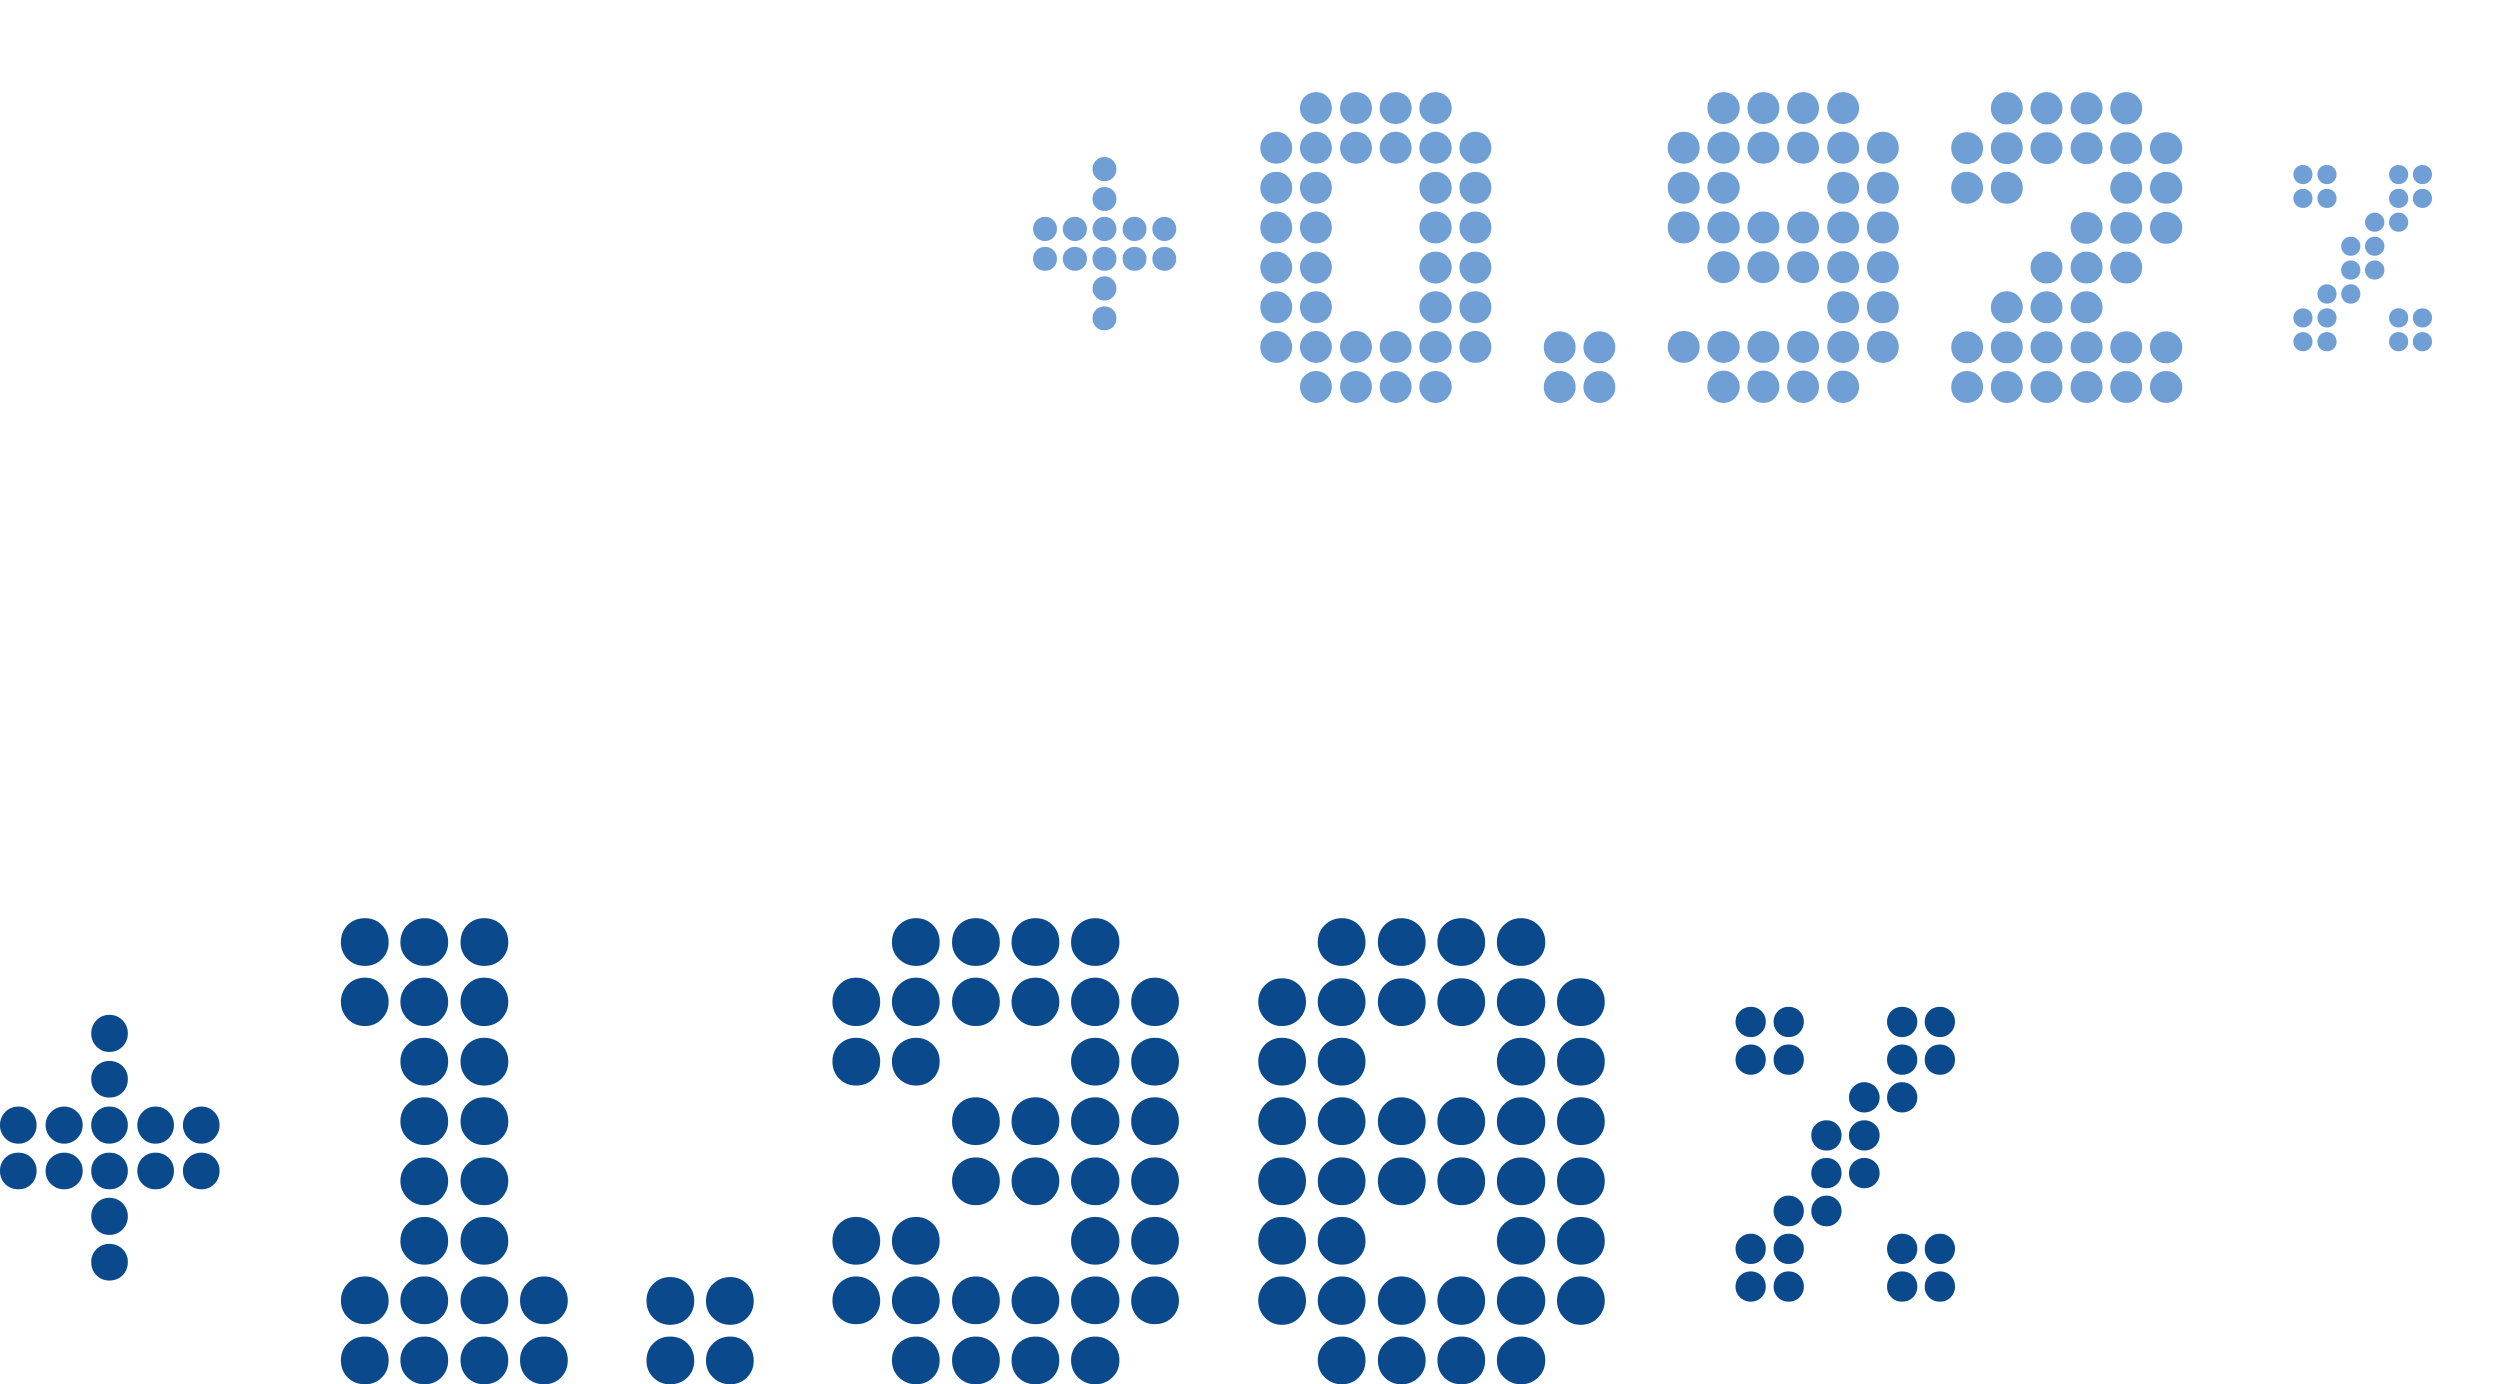 <svg width="242" height="134" xmlns="http://www.w3.org/2000/svg"><defs><filter x="-13.4%" y="-39.9%" width="126.9%" height="179.8%" filterUnits="objectBoundingBox" id="a"><feGaussianBlur stdDeviation="4" in="SourceGraphic"/></filter><filter x="-64.9%" y="-53.7%" width="229.9%" height="207.3%" filterUnits="objectBoundingBox" id="b"><feGaussianBlur stdDeviation="3" in="SourceGraphic"/></filter><filter x="-67.1%" y="-49.9%" width="234.2%" height="199.9%" filterUnits="objectBoundingBox" id="c"><feGaussianBlur stdDeviation="3" in="SourceGraphic"/></filter></defs><g fill="none" fill-rule="evenodd"><path d="M37.62 91.22c0 .64-.22 1.18-.66 1.62-.44.44-.98.66-1.62.66-.68 0-1.24-.22-1.68-.66-.44-.44-.66-.98-.66-1.62 0-.68.22-1.24.66-1.68.44-.44 1-.66 1.68-.66.64 0 1.18.22 1.62.66.44.44.66 1 .66 1.68zm5.76 0c0 .64-.22 1.18-.66 1.62-.44.44-.98.66-1.62.66-.64 0-1.19-.22-1.65-.66-.46-.44-.69-.98-.69-1.62 0-.68.23-1.24.69-1.68.46-.44 1.01-.66 1.65-.66.64 0 1.18.22 1.62.66.44.44.66 1 .66 1.68zm5.82 0c0 .64-.22 1.18-.66 1.62-.44.44-1 .66-1.68.66-.64 0-1.18-.22-1.62-.66-.44-.44-.66-.98-.66-1.62 0-.68.22-1.24.66-1.68.44-.44.98-.66 1.62-.66.68 0 1.24.22 1.68.66.44.44.66 1 .66 1.68zm-11.58 5.76c0 .64-.22 1.19-.66 1.65-.44.46-.98.69-1.62.69-.68 0-1.24-.23-1.68-.69-.44-.46-.66-1.01-.66-1.65 0-.64.22-1.19.66-1.65.44-.46 1-.69 1.68-.69.64 0 1.18.23 1.62.69.44.46.66 1.01.66 1.65zm5.76 0c0 .64-.22 1.19-.66 1.65-.44.46-.98.69-1.62.69-.64 0-1.19-.23-1.65-.69-.46-.46-.69-1.01-.69-1.65 0-.64.23-1.19.69-1.65.46-.46 1.01-.69 1.65-.69.64 0 1.18.23 1.62.69.44.46.66 1.01.66 1.65zm5.82 0c0 .64-.22 1.19-.66 1.65-.44.46-1 .69-1.68.69-.64 0-1.18-.23-1.62-.69-.44-.46-.66-1.01-.66-1.65 0-.64.22-1.19.66-1.65.44-.46.98-.69 1.62-.69.68 0 1.24.23 1.68.69.44.46.66 1.01.66 1.65zm-5.82 5.76c0 .68-.22 1.24-.66 1.68-.44.44-.98.66-1.62.66-.64 0-1.19-.22-1.65-.66-.46-.44-.69-1-.69-1.68 0-.64.23-1.18.69-1.62.46-.44 1.01-.66 1.65-.66.64 0 1.18.22 1.62.66.44.44.66.98.66 1.62zm5.82 0c0 .68-.22 1.24-.66 1.68-.44.44-1 .66-1.68.66-.64 0-1.18-.22-1.62-.66-.44-.44-.66-1-.66-1.68 0-.64.22-1.18.66-1.62.44-.44.98-.66 1.62-.66.68 0 1.24.22 1.68.66.44.44.66.98.66 1.62zm-5.82 5.82c0 .64-.22 1.18-.66 1.62-.44.44-.98.66-1.62.66-.64 0-1.19-.22-1.65-.66-.46-.44-.69-.98-.69-1.62 0-.68.23-1.24.69-1.68.46-.44 1.01-.66 1.65-.66.64 0 1.18.22 1.62.66.44.44.66 1 .66 1.68zm5.82 0c0 .64-.22 1.18-.66 1.62-.44.44-1 .66-1.68.66-.64 0-1.18-.22-1.62-.66-.44-.44-.66-.98-.66-1.62 0-.68.22-1.24.66-1.68.44-.44.98-.66 1.62-.66.68 0 1.24.22 1.68.66.44.44.66 1 .66 1.68zm-5.82 5.76c0 .64-.22 1.19-.66 1.65-.44.46-.98.69-1.62.69-.64 0-1.19-.23-1.65-.69-.46-.46-.69-1.01-.69-1.65 0-.64.23-1.18.69-1.62.46-.44 1.01-.66 1.65-.66.64 0 1.18.22 1.62.66.44.44.66.98.66 1.62zm5.82 0c0 .64-.22 1.19-.66 1.65-.44.46-1 .69-1.68.69-.64 0-1.18-.23-1.62-.69-.44-.46-.66-1.01-.66-1.65 0-.64.22-1.18.66-1.62.44-.44.98-.66 1.62-.66.68 0 1.24.22 1.68.66.44.44.66.98.66 1.62zm-5.82 5.82c0 .64-.22 1.18-.66 1.62-.44.44-.98.66-1.62.66-.64 0-1.19-.22-1.65-.66-.46-.44-.69-.98-.69-1.62 0-.68.23-1.24.69-1.68.46-.44 1.01-.66 1.65-.66.64 0 1.18.22 1.62.66.44.44.66 1 .66 1.68zm5.82 0c0 .64-.22 1.18-.66 1.62-.44.44-1 .66-1.68.66-.64 0-1.18-.22-1.62-.66-.44-.44-.66-.98-.66-1.62 0-.68.22-1.24.66-1.68.44-.44.98-.66 1.62-.66.68 0 1.24.22 1.68.66.44.44.66 1 .66 1.68zm-11.58 5.76c0 .64-.22 1.18-.66 1.62-.44.44-.98.66-1.62.66-.68 0-1.24-.22-1.68-.66-.44-.44-.66-.98-.66-1.62 0-.64.22-1.19.66-1.65.44-.46 1-.69 1.68-.69.64 0 1.18.23 1.62.69.44.46.66 1.01.66 1.65zm5.76 0c0 .64-.22 1.18-.66 1.62-.44.44-.98.66-1.62.66-.64 0-1.19-.22-1.65-.66-.46-.44-.69-.98-.69-1.62 0-.64.23-1.19.69-1.65.46-.46 1.01-.69 1.65-.69.64 0 1.18.23 1.62.69.44.46.66 1.01.66 1.65zm5.82 0c0 .64-.22 1.18-.66 1.62-.44.44-1 .66-1.68.66-.64 0-1.18-.22-1.62-.66-.44-.44-.66-.98-.66-1.62 0-.64.22-1.19.66-1.65.44-.46.98-.69 1.62-.69.68 0 1.24.23 1.68.69.44.46.66 1.01.66 1.65zm5.76 0c0 .64-.22 1.18-.66 1.62-.44.44-.98.66-1.62.66-.68 0-1.24-.22-1.68-.66-.44-.44-.66-.98-.66-1.62 0-.64.22-1.19.66-1.65.44-.46 1-.69 1.68-.69.64 0 1.18.23 1.62.69.44.46.66 1.01.66 1.65zm-17.34 5.76c0 .68-.22 1.24-.66 1.68-.44.44-.98.66-1.62.66-.68 0-1.24-.22-1.68-.66-.44-.44-.66-1-.66-1.68 0-.64.22-1.18.66-1.62.44-.44 1-.66 1.68-.66.64 0 1.18.22 1.62.66.44.44.66.98.66 1.62zm5.76 0c0 .68-.22 1.24-.66 1.68-.44.44-.98.66-1.62.66-.64 0-1.19-.22-1.65-.66-.46-.44-.69-1-.69-1.68 0-.64.23-1.18.69-1.62.46-.44 1.01-.66 1.65-.66.64 0 1.18.22 1.62.66.44.44.66.98.66 1.62zm5.82 0c0 .68-.22 1.24-.66 1.68-.44.44-1 .66-1.68.66-.64 0-1.18-.22-1.62-.66-.44-.44-.66-1-.66-1.68 0-.64.22-1.18.66-1.62.44-.44.98-.66 1.62-.66.68 0 1.24.22 1.68.66.44.44.66.98.66 1.62zm5.76 0c0 .68-.22 1.24-.66 1.68-.44.44-.98.66-1.62.66-.68 0-1.24-.22-1.68-.66-.44-.44-.66-1-.66-1.68 0-.64.22-1.18.66-1.62.44-.44 1-.66 1.68-.66.64 0 1.18.22 1.62.66.44.44.66.98.66 1.62zm12.24.06c0 .64-.22 1.18-.66 1.62-.44.44-1 .66-1.68.66-.64 0-1.18-.22-1.62-.66-.44-.44-.66-.98-.66-1.62 0-.68.22-1.24.66-1.68.44-.44.98-.66 1.62-.66.68 0 1.24.22 1.68.66.44.44.66 1 .66 1.68zm0-5.82c0 .68-.22 1.24-.66 1.68-.44.44-1 .66-1.68.66-.64 0-1.18-.22-1.62-.66-.44-.44-.66-1-.66-1.68 0-.64.22-1.18.66-1.62.44-.44.98-.66 1.62-.66.68 0 1.24.22 1.68.66.44.44.66.98.66 1.62zm5.76 5.82c0 .64-.22 1.18-.66 1.62-.44.44-.98.66-1.62.66-.64 0-1.19-.22-1.65-.66-.46-.44-.69-.98-.69-1.62 0-.68.23-1.24.69-1.68.46-.44 1.01-.66 1.65-.66.64 0 1.18.22 1.62.66.44.44.66 1 .66 1.68zm0-5.76c0 .64-.22 1.18-.66 1.62-.44.44-.98.66-1.62.66-.64 0-1.19-.22-1.65-.66-.46-.44-.69-.98-.69-1.62 0-.68.23-1.24.69-1.68.46-.44 1.01-.66 1.65-.66.64 0 1.18.22 1.62.66.44.44.66 1 .66 1.68zm18-34.74c0 .64-.22 1.18-.66 1.62-.44.44-.98.66-1.62.66-.64 0-1.19-.22-1.65-.66-.46-.44-.69-.98-.69-1.62 0-.68.23-1.24.69-1.68.46-.44 1.01-.66 1.65-.66.64 0 1.18.22 1.62.66.44.44.66 1 .66 1.68zm5.82 0c0 .64-.22 1.18-.66 1.62-.44.44-1 .66-1.68.66-.64 0-1.18-.22-1.62-.66-.44-.44-.66-.98-.66-1.62 0-.68.22-1.24.66-1.68.44-.44.98-.66 1.62-.66.68 0 1.24.22 1.68.66.44.44.66 1 .66 1.68zm5.76 0c0 .64-.22 1.18-.66 1.62-.44.44-.98.66-1.62.66-.68 0-1.24-.22-1.68-.66-.44-.44-.66-.98-.66-1.62 0-.68.22-1.24.66-1.68.44-.44 1-.66 1.68-.66.64 0 1.18.22 1.62.66.44.44.66 1 .66 1.68zm5.82 0c0 .64-.23 1.18-.69 1.62-.46.44-1.01.66-1.65.66-.64 0-1.19-.22-1.65-.66-.46-.44-.69-.98-.69-1.62 0-.68.23-1.24.69-1.68.46-.44 1.01-.66 1.65-.66.64 0 1.19.22 1.65.66.46.44.69 1 .69 1.68zM85.2 96.98c0 .64-.22 1.19-.66 1.65-.44.46-1 .69-1.68.69-.64 0-1.18-.23-1.62-.69-.44-.46-.66-1.01-.66-1.65 0-.64.22-1.19.66-1.65.44-.46.98-.69 1.62-.69.68 0 1.24.23 1.68.69.44.46.66 1.01.66 1.65zm5.76 0c0 .64-.22 1.19-.66 1.65-.44.46-.98.69-1.62.69-.64 0-1.19-.23-1.65-.69-.46-.46-.69-1.01-.69-1.65 0-.64.23-1.19.69-1.65.46-.46 1.01-.69 1.65-.69.64 0 1.18.23 1.62.69.44.46.66 1.01.66 1.65zm5.82 0c0 .64-.22 1.19-.66 1.65-.44.46-1 .69-1.68.69-.64 0-1.18-.23-1.62-.69-.44-.46-.66-1.01-.66-1.65 0-.64.22-1.19.66-1.65.44-.46.98-.69 1.62-.69.68 0 1.24.23 1.68.69.44.46.66 1.01.66 1.65zm5.76 0c0 .64-.22 1.19-.66 1.65-.44.46-.98.69-1.62.69-.68 0-1.24-.23-1.68-.69-.44-.46-.66-1.01-.66-1.65 0-.64.22-1.19.66-1.65.44-.46 1-.69 1.68-.69.64 0 1.18.23 1.62.69.44.46.66 1.01.66 1.65zm5.82 0c0 .64-.23 1.19-.69 1.65-.46.46-1.01.69-1.65.69-.64 0-1.19-.23-1.65-.69-.46-.46-.69-1.01-.69-1.65 0-.64.23-1.19.69-1.65.46-.46 1.01-.69 1.65-.69.64 0 1.19.23 1.65.69.46.46.69 1.01.69 1.65zm5.76 0c0 .64-.22 1.19-.66 1.65-.44.46-1 .69-1.68.69-.64 0-1.18-.23-1.62-.69-.44-.46-.66-1.01-.66-1.65 0-.64.22-1.19.66-1.65.44-.46.98-.69 1.62-.69.68 0 1.24.23 1.68.69.44.46.66 1.01.66 1.65zm-28.92 5.76c0 .68-.22 1.24-.66 1.68-.44.44-1 .66-1.68.66-.64 0-1.18-.22-1.62-.66-.44-.44-.66-1-.66-1.68 0-.64.22-1.18.66-1.62.44-.44.98-.66 1.62-.66.68 0 1.24.22 1.68.66.44.44.66.98.66 1.62zm5.76 0c0 .68-.22 1.24-.66 1.68-.44.44-.98.66-1.62.66-.64 0-1.19-.22-1.65-.66-.46-.44-.69-1-.69-1.68 0-.64.23-1.18.69-1.62.46-.44 1.01-.66 1.65-.66.64 0 1.18.22 1.62.66.44.44.66.98.66 1.62zm17.4 0c0 .68-.23 1.24-.69 1.68-.46.44-1.01.66-1.65.66-.64 0-1.19-.22-1.65-.66-.46-.44-.69-1-.69-1.68 0-.64.23-1.18.69-1.62.46-.44 1.01-.66 1.65-.66.64 0 1.19.22 1.65.66.46.44.69.98.69 1.62zm5.76 0c0 .68-.22 1.24-.66 1.68-.44.44-1 .66-1.68.66-.64 0-1.18-.22-1.62-.66-.44-.44-.66-1-.66-1.68 0-.64.22-1.18.66-1.62.44-.44.98-.66 1.62-.66.68 0 1.24.22 1.68.66.44.44.66.98.66 1.62zm-17.34 5.82c0 .64-.22 1.18-.66 1.62-.44.44-1 .66-1.68.66-.64 0-1.18-.22-1.62-.66-.44-.44-.66-.98-.66-1.62 0-.68.22-1.24.66-1.68.44-.44.98-.66 1.62-.66.68 0 1.24.22 1.68.66.44.44.66 1 .66 1.68zm5.76 0c0 .64-.22 1.18-.66 1.62-.44.44-.98.66-1.62.66-.68 0-1.24-.22-1.68-.66-.44-.44-.66-.98-.66-1.62 0-.68.22-1.24.66-1.68.44-.44 1-.66 1.68-.66.64 0 1.18.22 1.62.66.44.44.66 1 .66 1.68zm5.82 0c0 .64-.23 1.18-.69 1.62-.46.44-1.01.66-1.65.66-.64 0-1.19-.22-1.65-.66-.46-.44-.69-.98-.69-1.62 0-.68.23-1.24.69-1.68.46-.44 1.01-.66 1.65-.66.64 0 1.19.22 1.65.66.46.44.69 1 .69 1.68zm5.76 0c0 .64-.22 1.18-.66 1.62-.44.44-1 .66-1.68.66-.64 0-1.18-.22-1.62-.66-.44-.44-.66-.98-.66-1.62 0-.68.22-1.24.66-1.68.44-.44.98-.66 1.62-.66.68 0 1.24.22 1.68.66.44.44.66 1 .66 1.68zm-17.34 5.76c0 .64-.22 1.19-.66 1.65-.44.46-1 .69-1.68.69-.64 0-1.18-.23-1.62-.69-.44-.46-.66-1.01-.66-1.65 0-.64.22-1.18.66-1.62.44-.44.98-.66 1.62-.66.68 0 1.24.22 1.68.66.44.44.66.98.66 1.62zm5.76 0c0 .64-.22 1.19-.66 1.65-.44.46-.98.69-1.62.69-.68 0-1.24-.23-1.68-.69-.44-.46-.66-1.01-.66-1.65 0-.64.22-1.18.66-1.62.44-.44 1-.66 1.68-.66.64 0 1.18.22 1.62.66.44.44.66.98.66 1.62zm5.82 0c0 .64-.23 1.19-.69 1.65-.46.46-1.01.69-1.65.69-.64 0-1.19-.23-1.65-.69-.46-.46-.69-1.01-.69-1.65 0-.64.23-1.18.69-1.62.46-.44 1.01-.66 1.65-.66.64 0 1.19.22 1.65.66.46.44.69.98.69 1.62zm5.76 0c0 .64-.22 1.19-.66 1.65-.44.46-1 .69-1.68.69-.64 0-1.18-.23-1.62-.69-.44-.46-.66-1.01-.66-1.65 0-.64.22-1.18.66-1.62.44-.44.98-.66 1.62-.66.68 0 1.24.22 1.68.66.44.44.66.98.66 1.62zm-28.92 5.82c0 .64-.22 1.18-.66 1.62-.44.44-1 .66-1.68.66-.64 0-1.18-.22-1.62-.66-.44-.44-.66-.98-.66-1.62 0-.68.22-1.24.66-1.68.44-.44.98-.66 1.62-.66.68 0 1.24.22 1.68.66.44.44.66 1 .66 1.68zm5.76 0c0 .64-.22 1.18-.66 1.62-.44.44-.98.66-1.62.66-.64 0-1.19-.22-1.65-.66-.46-.44-.69-.98-.69-1.62 0-.68.23-1.24.69-1.68.46-.44 1.01-.66 1.65-.66.64 0 1.18.22 1.62.66.44.44.66 1 .66 1.68zm17.4 0c0 .64-.23 1.18-.69 1.62-.46.44-1.01.66-1.65.66-.64 0-1.19-.22-1.65-.66-.46-.44-.69-.98-.69-1.62 0-.68.23-1.24.69-1.68.46-.44 1.01-.66 1.65-.66.64 0 1.19.22 1.65.66.46.44.69 1 .69 1.68zm5.76 0c0 .64-.22 1.18-.66 1.62-.44.44-1 .66-1.68.66-.64 0-1.18-.22-1.62-.66-.44-.44-.66-.98-.66-1.62 0-.68.22-1.24.66-1.68.44-.44.98-.66 1.62-.66.68 0 1.24.22 1.68.66.44.44.66 1 .66 1.68zM85.2 125.9c0 .64-.22 1.18-.66 1.62-.44.44-1 .66-1.68.66-.64 0-1.18-.22-1.62-.66-.44-.44-.66-.98-.66-1.62 0-.64.22-1.19.66-1.65.44-.46.98-.69 1.62-.69.68 0 1.24.23 1.68.69.44.46.66 1.01.66 1.65zm5.76 0c0 .64-.22 1.18-.66 1.62-.44.44-.98.66-1.62.66-.64 0-1.19-.22-1.65-.66-.46-.44-.69-.98-.69-1.62 0-.64.23-1.19.69-1.65.46-.46 1.01-.69 1.65-.69.64 0 1.18.23 1.62.69.44.46.66 1.01.66 1.65zm5.82 0c0 .64-.22 1.18-.66 1.62-.44.44-1 .66-1.68.66-.64 0-1.18-.22-1.62-.66-.44-.44-.66-.98-.66-1.62 0-.64.22-1.19.66-1.65.44-.46.98-.69 1.62-.69.68 0 1.24.23 1.68.69.44.46.66 1.01.66 1.65zm5.76 0c0 .64-.22 1.18-.66 1.62-.44.44-.98.66-1.62.66-.68 0-1.24-.22-1.68-.66-.44-.44-.66-.98-.66-1.62 0-.64.22-1.19.66-1.65.44-.46 1-.69 1.68-.69.64 0 1.18.23 1.62.69.44.46.66 1.01.66 1.65zm5.82 0c0 .64-.23 1.18-.69 1.62-.46.44-1.01.66-1.65.66-.64 0-1.19-.22-1.65-.66-.46-.44-.69-.98-.69-1.62 0-.64.23-1.19.69-1.65.46-.46 1.01-.69 1.65-.69.64 0 1.19.23 1.65.69.46.46.69 1.01.69 1.65zm5.76 0c0 .64-.22 1.18-.66 1.62-.44.44-1 .66-1.68.66-.64 0-1.18-.22-1.62-.66-.44-.44-.66-.98-.66-1.62 0-.64.22-1.19.66-1.65.44-.46.98-.69 1.62-.69.68 0 1.24.23 1.68.69.44.46.66 1.01.66 1.65zm-23.16 5.76c0 .68-.22 1.24-.66 1.68-.44.44-.98.66-1.62.66-.64 0-1.19-.22-1.65-.66-.46-.44-.69-1-.69-1.68 0-.64.23-1.18.69-1.62.46-.44 1.01-.66 1.65-.66.64 0 1.18.22 1.62.66.44.44.66.98.66 1.62zm5.82 0c0 .68-.22 1.24-.66 1.68-.44.44-1 .66-1.68.66-.64 0-1.18-.22-1.62-.66-.44-.44-.66-1-.66-1.68 0-.64.22-1.18.66-1.62.44-.44.98-.66 1.62-.66.68 0 1.24.22 1.68.66.44.44.66.98.66 1.62zm5.76 0c0 .68-.22 1.24-.66 1.68-.44.44-.98.66-1.62.66-.68 0-1.24-.22-1.68-.66-.44-.44-.66-1-.66-1.68 0-.64.22-1.18.66-1.62.44-.44 1-.66 1.68-.66.64 0 1.18.22 1.62.66.44.44.66.98.66 1.62zm5.82 0c0 .68-.23 1.24-.69 1.68-.46.44-1.01.66-1.65.66-.64 0-1.19-.22-1.65-.66-.46-.44-.69-1-.69-1.68 0-.64.23-1.18.69-1.62.46-.44 1.01-.66 1.65-.66.64 0 1.19.22 1.65.66.46.44.69.98.69 1.62zm23.82-40.44c0 .64-.22 1.18-.66 1.62-.44.44-.98.66-1.62.66-.64 0-1.19-.22-1.65-.66-.46-.44-.69-.98-.69-1.62 0-.68.23-1.24.69-1.68.46-.44 1.01-.66 1.65-.66.64 0 1.18.22 1.62.66.44.44.66 1 .66 1.68zm5.82 0c0 .64-.23 1.18-.69 1.62-.46.44-1.01.66-1.65.66-.64 0-1.18-.22-1.62-.66-.44-.44-.66-.98-.66-1.62 0-.68.22-1.24.66-1.68.44-.44.98-.66 1.62-.66.64 0 1.19.22 1.65.66.46.44.69 1 .69 1.68zm5.76 0c0 .64-.22 1.18-.66 1.62-.44.44-.98.66-1.62.66-.68 0-1.24-.22-1.68-.66-.44-.44-.66-.98-.66-1.62 0-.68.22-1.24.66-1.68.44-.44 1-.66 1.68-.66.64 0 1.18.22 1.62.66.44.44.66 1 .66 1.68zm5.82 0c0 .64-.23 1.18-.69 1.62-.46.44-1.01.66-1.65.66-.64 0-1.19-.22-1.65-.66-.46-.44-.69-.98-.69-1.62 0-.68.23-1.24.69-1.68.46-.44 1.01-.66 1.65-.66.64 0 1.19.22 1.65.66.46.44.69 1 .69 1.68zm-23.16 5.76c0 .64-.22 1.19-.66 1.65-.44.46-1 .69-1.68.69-.64 0-1.18-.23-1.62-.69-.44-.46-.66-1.01-.66-1.65 0-.64.22-1.18.66-1.62.44-.44.98-.66 1.62-.66.68 0 1.24.22 1.68.66.44.44.66.98.66 1.62zm5.76 0c0 .64-.22 1.19-.66 1.65-.44.46-.98.69-1.62.69-.64 0-1.19-.23-1.65-.69-.46-.46-.69-1.01-.69-1.65 0-.64.23-1.18.69-1.62.46-.44 1.01-.66 1.65-.66.64 0 1.18.22 1.62.66.44.44.66.98.66 1.62zm5.82 0c0 .64-.23 1.19-.69 1.65-.46.46-1.01.69-1.65.69-.64 0-1.18-.23-1.62-.69-.44-.46-.66-1.01-.66-1.65 0-.64.22-1.18.66-1.62.44-.44.98-.66 1.62-.66.64 0 1.19.22 1.65.66.46.44.69.98.69 1.62zm5.76 0c0 .64-.22 1.19-.66 1.65-.44.46-.98.69-1.62.69-.68 0-1.24-.23-1.68-.69-.44-.46-.66-1.01-.66-1.65 0-.64.22-1.18.66-1.62.44-.44 1-.66 1.68-.66.64 0 1.18.22 1.62.66.44.44.66.98.66 1.62zm5.82 0c0 .64-.23 1.19-.69 1.65-.46.46-1.01.69-1.65.69-.64 0-1.19-.23-1.65-.69-.46-.46-.69-1.01-.69-1.65 0-.64.23-1.18.69-1.62.46-.44 1.01-.66 1.65-.66.64 0 1.19.22 1.65.66.46.44.69.98.69 1.62zm5.76 0c0 .64-.22 1.19-.66 1.65-.44.46-1 .69-1.68.69-.64 0-1.18-.23-1.62-.69-.44-.46-.66-1.01-.66-1.65 0-.64.22-1.18.66-1.62.44-.44.98-.66 1.62-.66.68 0 1.24.22 1.68.66.44.44.66.98.66 1.62zm-28.92 5.76c0 .68-.22 1.24-.66 1.68-.44.44-1 .66-1.68.66-.64 0-1.18-.22-1.62-.66-.44-.44-.66-1-.66-1.68 0-.64.22-1.18.66-1.62.44-.44.98-.66 1.62-.66.68 0 1.24.22 1.68.66.44.44.66.98.66 1.62zm5.76 0c0 .68-.22 1.24-.66 1.68-.44.44-.98.66-1.62.66-.64 0-1.19-.22-1.65-.66-.46-.44-.69-1-.69-1.68 0-.64.23-1.18.69-1.62.46-.44 1.01-.66 1.65-.66.64 0 1.18.22 1.62.66.44.44.66.98.66 1.62zm17.4 0c0 .68-.23 1.24-.69 1.68-.46.44-1.01.66-1.65.66-.64 0-1.19-.22-1.65-.66-.46-.44-.69-1-.69-1.68 0-.64.23-1.18.69-1.62.46-.44 1.01-.66 1.65-.66.64 0 1.19.22 1.65.66.46.44.69.98.69 1.62zm5.76 0c0 .68-.22 1.24-.66 1.68-.44.44-1 .66-1.68.66-.64 0-1.18-.22-1.62-.66-.44-.44-.66-1-.66-1.68 0-.64.22-1.18.66-1.62.44-.44.98-.66 1.62-.66.68 0 1.24.22 1.68.66.44.44.66.98.66 1.62zm-28.92 5.82c0 .64-.22 1.18-.66 1.62-.44.44-1 .66-1.68.66-.64 0-1.18-.22-1.62-.66-.44-.44-.66-.98-.66-1.62 0-.64.22-1.19.66-1.65.44-.46.98-.69 1.62-.69.68 0 1.24.23 1.68.69.44.46.66 1.01.66 1.65zm5.76 0c0 .64-.22 1.18-.66 1.62-.44.44-.98.66-1.62.66-.64 0-1.19-.22-1.65-.66-.46-.44-.69-.98-.69-1.62 0-.64.23-1.19.69-1.65.46-.46 1.01-.69 1.65-.69.64 0 1.18.23 1.62.69.44.46.66 1.01.66 1.65zm5.82 0c0 .64-.23 1.18-.69 1.62-.46.44-1.01.66-1.65.66-.64 0-1.18-.22-1.62-.66-.44-.44-.66-.98-.66-1.62 0-.64.22-1.19.66-1.65.44-.46.98-.69 1.62-.69.64 0 1.19.23 1.65.69.46.46.69 1.01.69 1.65zm5.76 0c0 .64-.22 1.18-.66 1.62-.44.44-.98.66-1.62.66-.68 0-1.24-.22-1.68-.66-.44-.44-.66-.98-.66-1.62 0-.64.22-1.19.66-1.65.44-.46 1-.69 1.68-.69.64 0 1.18.23 1.62.69.44.46.66 1.01.66 1.65zm5.82 0c0 .64-.23 1.18-.69 1.62-.46.44-1.01.66-1.65.66-.64 0-1.19-.22-1.65-.66-.46-.44-.69-.98-.69-1.62 0-.64.23-1.19.69-1.65.46-.46 1.01-.69 1.65-.69.64 0 1.19.23 1.65.69.46.46.69 1.01.69 1.65zm5.76 0c0 .64-.22 1.18-.66 1.62-.44.44-1 .66-1.68.66-.64 0-1.18-.22-1.62-.66-.44-.44-.66-.98-.66-1.62 0-.64.22-1.19.66-1.65.44-.46.98-.69 1.62-.69.68 0 1.24.23 1.68.69.44.46.66 1.01.66 1.65zm-28.92 5.76c0 .68-.22 1.24-.66 1.68-.44.44-1 .66-1.68.66-.64 0-1.18-.22-1.62-.66-.44-.44-.66-1-.66-1.68 0-.64.22-1.18.66-1.62.44-.44.98-.66 1.62-.66.68 0 1.24.22 1.68.66.44.44.66.98.66 1.62zm5.76 0c0 .68-.22 1.24-.66 1.68-.44.44-.98.66-1.62.66-.64 0-1.19-.22-1.65-.66-.46-.44-.69-1-.69-1.68 0-.64.23-1.18.69-1.62.46-.44 1.01-.66 1.65-.66.64 0 1.18.22 1.62.66.44.44.66.98.66 1.62zm5.82 0c0 .68-.23 1.24-.69 1.68-.46.44-1.01.66-1.65.66-.64 0-1.18-.22-1.62-.66-.44-.44-.66-1-.66-1.68 0-.64.22-1.18.66-1.62.44-.44.98-.66 1.62-.66.64 0 1.19.22 1.65.66.46.44.69.98.69 1.62zm5.76 0c0 .68-.22 1.24-.66 1.68-.44.44-.98.66-1.62.66-.68 0-1.24-.22-1.68-.66-.44-.44-.66-1-.66-1.68 0-.64.22-1.18.66-1.62.44-.44 1-.66 1.68-.66.64 0 1.18.22 1.62.66.44.44.66.98.66 1.62zm5.82 0c0 .68-.23 1.24-.69 1.68-.46.44-1.01.66-1.65.66-.64 0-1.19-.22-1.65-.66-.46-.44-.69-1-.69-1.68 0-.64.23-1.18.69-1.62.46-.44 1.01-.66 1.65-.66.64 0 1.19.22 1.65.66.46.44.69.98.69 1.62zm5.76 0c0 .68-.22 1.24-.66 1.68-.44.44-1 .66-1.68.66-.64 0-1.18-.22-1.62-.66-.44-.44-.66-1-.66-1.68 0-.64.22-1.18.66-1.62.44-.44.98-.66 1.62-.66.68 0 1.24.22 1.68.66.44.44.66.98.66 1.62zm-28.92 5.82c0 .64-.22 1.18-.66 1.62-.44.44-1 .66-1.68.66-.64 0-1.18-.22-1.62-.66-.44-.44-.66-.98-.66-1.62 0-.68.22-1.24.66-1.68.44-.44.98-.66 1.62-.66.68 0 1.24.22 1.68.66.44.44.66 1 .66 1.68zm5.76 0c0 .64-.22 1.18-.66 1.62-.44.44-.98.66-1.62.66-.64 0-1.19-.22-1.65-.66-.46-.44-.69-.98-.69-1.62 0-.68.23-1.24.69-1.68.46-.44 1.01-.66 1.65-.66.64 0 1.18.22 1.62.66.44.44.66 1 .66 1.68zm17.4 0c0 .64-.23 1.18-.69 1.62-.46.44-1.01.66-1.65.66-.64 0-1.19-.22-1.65-.66-.46-.44-.69-.98-.69-1.62 0-.68.23-1.24.69-1.68.46-.44 1.01-.66 1.65-.66.64 0 1.19.22 1.65.66.46.44.69 1 .69 1.68zm5.76 0c0 .64-.22 1.18-.66 1.62-.44.44-1 .66-1.68.66-.64 0-1.18-.22-1.62-.66-.44-.44-.66-.98-.66-1.62 0-.68.22-1.24.66-1.68.44-.44.98-.66 1.62-.66.68 0 1.24.22 1.68.66.44.44.66 1 .66 1.68zm-28.92 5.76c0 .64-.22 1.19-.66 1.65-.44.46-1 .69-1.68.69-.64 0-1.18-.23-1.62-.69-.44-.46-.66-1.01-.66-1.65 0-.64.22-1.19.66-1.65.44-.46.98-.69 1.62-.69.68 0 1.24.23 1.68.69.44.46.66 1.01.66 1.65zm5.76 0c0 .64-.22 1.19-.66 1.65-.44.46-.98.69-1.62.69-.64 0-1.19-.23-1.65-.69-.46-.46-.69-1.01-.69-1.65 0-.64.23-1.19.69-1.65.46-.46 1.01-.69 1.65-.69.64 0 1.18.23 1.62.69.44.46.66 1.01.66 1.65zm5.82 0c0 .64-.23 1.19-.69 1.65-.46.46-1.01.69-1.65.69-.64 0-1.18-.23-1.62-.69-.44-.46-.66-1.01-.66-1.65 0-.64.22-1.19.66-1.65.44-.46.98-.69 1.62-.69.64 0 1.19.23 1.65.69.46.46.69 1.01.69 1.65zm5.76 0c0 .64-.22 1.19-.66 1.65-.44.46-.98.69-1.62.69-.68 0-1.24-.23-1.68-.69-.44-.46-.66-1.01-.66-1.65 0-.64.22-1.19.66-1.65.44-.46 1-.69 1.68-.69.64 0 1.18.23 1.62.69.44.46.66 1.01.66 1.65zm5.82 0c0 .64-.23 1.19-.69 1.65-.46.46-1.01.69-1.65.69-.64 0-1.19-.23-1.65-.69-.46-.46-.69-1.01-.69-1.65 0-.64.23-1.19.69-1.65.46-.46 1.01-.69 1.65-.69.64 0 1.19.23 1.65.69.46.46.69 1.01.69 1.65zm5.76 0c0 .64-.22 1.19-.66 1.65-.44.46-1 .69-1.68.69-.64 0-1.18-.23-1.62-.69-.44-.46-.66-1.01-.66-1.65 0-.64.22-1.19.66-1.65.44-.46.98-.69 1.62-.69.68 0 1.24.23 1.68.69.44.46.66 1.01.66 1.65zm-23.16 5.76c0 .68-.22 1.24-.66 1.68-.44.44-.98.66-1.62.66-.64 0-1.19-.22-1.65-.66-.46-.44-.69-1-.69-1.68 0-.64.23-1.18.69-1.62.46-.44 1.01-.66 1.65-.66.64 0 1.18.22 1.62.66.44.44.66.98.66 1.62zm5.82 0c0 .68-.23 1.24-.69 1.68-.46.44-1.01.66-1.65.66-.64 0-1.18-.22-1.62-.66-.44-.44-.66-1-.66-1.68 0-.64.22-1.18.66-1.62.44-.44.98-.66 1.62-.66.64 0 1.19.22 1.65.66.46.44.69.98.69 1.62zm5.76 0c0 .68-.22 1.24-.66 1.68-.44.44-.98.66-1.62.66-.68 0-1.24-.22-1.68-.66-.44-.44-.66-1-.66-1.68 0-.64.22-1.18.66-1.62.44-.44 1-.66 1.68-.66.64 0 1.18.22 1.62.66.44.44.66.98.66 1.62zm5.82 0c0 .68-.23 1.24-.69 1.68-.46.44-1.01.66-1.65.66-.64 0-1.19-.22-1.65-.66-.46-.44-.69-1-.69-1.68 0-.64.23-1.18.69-1.62.46-.44 1.01-.66 1.65-.66.64 0 1.19.22 1.65.66.46.44.69.98.69 1.62zM16.836 108.912c0 .49-.169.912-.506 1.265-.337.353-.767.529-1.288.529-.49 0-.905-.176-1.242-.529a1.766 1.766 0 0 1-.506-1.265c0-.49.169-.912.506-1.265a1.652 1.652 0 0 1 1.242-.529c.521 0 .95.176 1.288.529.337.353.506.774.506 1.265zm4.416 0c0 .49-.169.912-.506 1.265a1.652 1.652 0 0 1-1.242.529c-.49 0-.912-.176-1.265-.529a1.726 1.726 0 0 1-.529-1.265c0-.49.176-.912.529-1.265a1.726 1.726 0 0 1 1.265-.529c.49 0 .905.176 1.242.529.337.353.506.774.506 1.265zm0 4.416c0 .521-.169.95-.506 1.288a1.689 1.689 0 0 1-1.242.506 1.77 1.77 0 0 1-1.265-.506c-.353-.337-.529-.767-.529-1.288 0-.49.176-.905.529-1.242a1.766 1.766 0 0 1 1.265-.506c.49 0 .905.169 1.242.506.337.337.506.751.506 1.242zm-4.416 0c0 .521-.169.95-.506 1.288-.337.337-.767.506-1.288.506a1.69 1.69 0 0 1-1.242-.506c-.337-.337-.506-.767-.506-1.288 0-.49.169-.905.506-1.242a1.689 1.689 0 0 1 1.242-.506c.521 0 .95.169 1.288.506.337.337.506.751.506 1.242zm-13.294-4.416c0 .49-.169.912-.506 1.265a1.652 1.652 0 0 1-1.242.529c-.521 0-.95-.176-1.288-.529A1.766 1.766 0 0 1 0 108.912c0-.49.169-.912.506-1.265.337-.353.767-.529 1.288-.529.49 0 .905.176 1.242.529.337.353.506.774.506 1.265zm4.462 0c0 .49-.176.912-.529 1.265a1.726 1.726 0 0 1-1.265.529c-.49 0-.912-.176-1.265-.529a1.726 1.726 0 0 1-.529-1.265c0-.49.176-.912.529-1.265a1.726 1.726 0 0 1 1.265-.529c.49 0 .912.176 1.265.529.353.353.529.774.529 1.265zm-4.462 4.416c0 .521-.169.95-.506 1.288a1.689 1.689 0 0 1-1.242.506c-.521 0-.95-.169-1.288-.506-.337-.337-.506-.767-.506-1.288 0-.49.169-.905.506-1.242.337-.337.767-.506 1.288-.506.49 0 .905.169 1.242.506.337.337.506.751.506 1.242zm4.462 0c0 .521-.176.95-.529 1.288a1.766 1.766 0 0 1-1.265.506 1.77 1.77 0 0 1-1.265-.506c-.353-.337-.529-.767-.529-1.288 0-.49.176-.905.529-1.242a1.766 1.766 0 0 1 1.265-.506c.49 0 .912.169 1.265.506.353.337.529.751.529 1.242zm4.37-4.416c0 .49-.169.912-.506 1.265-.337.353-.767.529-1.288.529-.49 0-.905-.176-1.242-.529a1.766 1.766 0 0 1-.506-1.265c0-.49.169-.912.506-1.265a1.652 1.652 0 0 1 1.242-.529c.521 0 .95.176 1.288.529.337.353.506.774.506 1.265zm0 4.416c0 .521-.169.95-.506 1.288-.337.337-.767.506-1.288.506a1.69 1.69 0 0 1-1.242-.506c-.337-.337-.506-.767-.506-1.288 0-.49.169-.905.506-1.242a1.689 1.689 0 0 1 1.242-.506c.521 0 .95.169 1.288.506.337.337.506.751.506 1.242zm0-13.294c0 .49-.169.912-.506 1.265-.337.353-.767.529-1.288.529-.49 0-.905-.176-1.242-.529a1.766 1.766 0 0 1-.506-1.265c0-.49.169-.912.506-1.265a1.652 1.652 0 0 1 1.242-.529c.521 0 .95.176 1.288.529.337.353.506.774.506 1.265zm0 4.416c0 .521-.169.95-.506 1.288-.337.337-.767.506-1.288.506a1.69 1.69 0 0 1-1.242-.506c-.337-.337-.506-.767-.506-1.288 0-.49.169-.905.506-1.242a1.689 1.689 0 0 1 1.242-.506c.521 0 .95.169 1.288.506.337.337.506.751.506 1.242zm0 13.294c0 .49-.169.912-.506 1.265-.337.353-.767.529-1.288.529-.49 0-.905-.176-1.242-.529a1.766 1.766 0 0 1-.506-1.265c0-.49.169-.912.506-1.265a1.652 1.652 0 0 1 1.242-.529c.521 0 .95.176 1.288.529.337.353.506.774.506 1.265zm0 4.416c0 .521-.169.95-.506 1.288-.337.337-.767.506-1.288.506a1.69 1.69 0 0 1-1.242-.506c-.337-.337-.506-.767-.506-1.288 0-.49.169-.905.506-1.242a1.689 1.689 0 0 1 1.242-.506c.521 0 .95.169 1.288.506.337.337.506.751.506 1.242zm158.552-23.254c0 .405-.14.754-.418 1.045-.279.291-.62.437-1.026.437-.405 0-.754-.146-1.045-.437a1.426 1.426 0 0 1-.437-1.045c0-.405.146-.747.437-1.026.291-.279.64-.418 1.045-.418.405 0 .747.14 1.026.418.279.279.418.62.418 1.026zm3.686 0c0 .405-.14.754-.418 1.045-.279.291-.633.437-1.064.437-.405 0-.747-.146-1.026-.437a1.459 1.459 0 0 1-.418-1.045c0-.405.14-.747.418-1.026.279-.279.62-.418 1.026-.418.43 0 .785.14 1.064.418.279.279.418.62.418 1.026zm10.982 0c0 .405-.14.754-.418 1.045-.279.291-.633.437-1.064.437-.405 0-.747-.146-1.026-.437a1.459 1.459 0 0 1-.418-1.045c0-.405.14-.747.418-1.026.279-.279.62-.418 1.026-.418.43 0 .785.14 1.064.418.279.279.418.62.418 1.026zm3.648 0c0 .405-.14.754-.418 1.045-.279.291-.62.437-1.026.437-.43 0-.785-.146-1.064-.437a1.459 1.459 0 0 1-.418-1.045c0-.405.14-.747.418-1.026.279-.279.633-.418 1.064-.418.405 0 .747.14 1.026.418.279.279.418.62.418 1.026zm-18.316 3.686c0 .405-.14.747-.418 1.026-.279.279-.62.418-1.026.418-.405 0-.754-.14-1.045-.418a1.365 1.365 0 0 1-.437-1.026c0-.43.146-.785.437-1.064.291-.279.64-.418 1.045-.418.405 0 .747.14 1.026.418.279.279.418.633.418 1.064zm3.686 0c0 .405-.14.747-.418 1.026-.279.279-.633.418-1.064.418-.405 0-.747-.14-1.026-.418a1.395 1.395 0 0 1-.418-1.026c0-.43.14-.785.418-1.064.279-.279.62-.418 1.026-.418.43 0 .785.14 1.064.418.279.279.418.633.418 1.064zm10.982 0c0 .405-.14.747-.418 1.026-.279.279-.633.418-1.064.418-.405 0-.747-.14-1.026-.418a1.395 1.395 0 0 1-.418-1.026c0-.43.14-.785.418-1.064.279-.279.62-.418 1.026-.418.43 0 .785.14 1.064.418.279.279.418.633.418 1.064zm3.648 0c0 .405-.14.747-.418 1.026-.279.279-.62.418-1.026.418-.43 0-.785-.14-1.064-.418a1.395 1.395 0 0 1-.418-1.026c0-.43.14-.785.418-1.064.279-.279.633-.418 1.064-.418.405 0 .747.14 1.026.418.279.279.418.633.418 1.064zm-7.296 3.648c0 .405-.146.747-.437 1.026-.291.279-.64.418-1.045.418-.405 0-.754-.14-1.045-.418a1.365 1.365 0 0 1-.437-1.026c0-.405.146-.754.437-1.045.291-.291.64-.437 1.045-.437.405 0 .754.146 1.045.437.291.291.437.64.437 1.045zm3.648 0c0 .405-.14.747-.418 1.026-.279.279-.633.418-1.064.418-.405 0-.747-.14-1.026-.418a1.395 1.395 0 0 1-.418-1.026c0-.405.14-.754.418-1.045.279-.291.62-.437 1.026-.437.43 0 .785.146 1.064.437.279.291.418.64.418 1.045zm-7.334 3.648c0 .43-.14.785-.418 1.064-.279.279-.62.418-1.026.418-.43 0-.785-.14-1.064-.418-.279-.279-.418-.633-.418-1.064 0-.405.14-.747.418-1.026.279-.279.633-.418 1.064-.418.405 0 .747.14 1.026.418.279.279.418.62.418 1.026zm3.686 0c0 .43-.146.785-.437 1.064-.291.279-.64.418-1.045.418-.405 0-.754-.14-1.045-.418-.291-.279-.437-.633-.437-1.064 0-.405.146-.747.437-1.026.291-.279.64-.418 1.045-.418.405 0 .754.14 1.045.418.291.279.437.62.437 1.026zm-3.686 3.686c0 .405-.14.747-.418 1.026-.279.279-.62.418-1.026.418-.43 0-.785-.14-1.064-.418a1.395 1.395 0 0 1-.418-1.026c0-.43.14-.785.418-1.064.279-.279.633-.418 1.064-.418.405 0 .747.14 1.026.418.279.279.418.633.418 1.064zm3.686 0c0 .405-.146.747-.437 1.026-.291.279-.64.418-1.045.418-.405 0-.754-.14-1.045-.418a1.365 1.365 0 0 1-.437-1.026c0-.43.146-.785.437-1.064.291-.279.64-.418 1.045-.418.405 0 .754.14 1.045.418.291.279.437.633.437 1.064zm-7.334 3.648c0 .405-.14.754-.418 1.045-.279.291-.633.437-1.064.437-.405 0-.747-.146-1.026-.437a1.459 1.459 0 0 1-.418-1.045c0-.405.14-.754.418-1.045.279-.291.62-.437 1.026-.437.43 0 .785.146 1.064.437.279.291.418.64.418 1.045zm3.648 0c0 .405-.14.754-.418 1.045-.279.291-.62.437-1.026.437-.43 0-.785-.146-1.064-.437a1.459 1.459 0 0 1-.418-1.045c0-.405.14-.754.418-1.045.279-.291.633-.437 1.064-.437.405 0 .747.146 1.026.437.279.291.418.64.418 1.045zm-7.334 3.648c0 .43-.14.785-.418 1.064-.279.279-.62.418-1.026.418-.405 0-.754-.14-1.045-.418-.291-.279-.437-.633-.437-1.064 0-.405.146-.747.437-1.026.291-.279.64-.418 1.045-.418.405 0 .747.14 1.026.418.279.279.418.62.418 1.026zm3.686 0c0 .43-.14.785-.418 1.064-.279.279-.633.418-1.064.418-.405 0-.747-.14-1.026-.418-.279-.279-.418-.633-.418-1.064 0-.405.14-.747.418-1.026.279-.279.62-.418 1.026-.418.43 0 .785.14 1.064.418.279.279.418.62.418 1.026zm10.982 0c0 .43-.14.785-.418 1.064-.279.279-.633.418-1.064.418-.405 0-.747-.14-1.026-.418-.279-.279-.418-.633-.418-1.064 0-.405.14-.747.418-1.026.279-.279.62-.418 1.026-.418.43 0 .785.14 1.064.418.279.279.418.62.418 1.026zm3.648 0c0 .43-.14.785-.418 1.064-.279.279-.62.418-1.026.418-.43 0-.785-.14-1.064-.418-.279-.279-.418-.633-.418-1.064 0-.405.14-.747.418-1.026.279-.279.633-.418 1.064-.418.405 0 .747.14 1.026.418.279.279.418.62.418 1.026zm-18.316 3.686c0 .405-.14.747-.418 1.026-.279.279-.62.418-1.026.418-.405 0-.754-.14-1.045-.418a1.365 1.365 0 0 1-.437-1.026c0-.43.146-.785.437-1.064.291-.279.64-.418 1.045-.418.405 0 .747.14 1.026.418.279.279.418.633.418 1.064zm3.686 0c0 .405-.14.747-.418 1.026-.279.279-.633.418-1.064.418-.405 0-.747-.14-1.026-.418a1.395 1.395 0 0 1-.418-1.026c0-.43.14-.785.418-1.064.279-.279.62-.418 1.026-.418.43 0 .785.14 1.064.418.279.279.418.633.418 1.064zm10.982 0c0 .405-.14.747-.418 1.026-.279.279-.633.418-1.064.418-.405 0-.747-.14-1.026-.418a1.395 1.395 0 0 1-.418-1.026c0-.43.14-.785.418-1.064.279-.279.62-.418 1.026-.418.43 0 .785.14 1.064.418.279.279.418.633.418 1.064zm3.648 0c0 .405-.14.747-.418 1.026-.279.279-.62.418-1.026.418-.43 0-.785-.14-1.064-.418a1.395 1.395 0 0 1-.418-1.026c0-.43.14-.785.418-1.064.279-.279.633-.418 1.064-.418.405 0 .747.14 1.026.418.279.279.418.633.418 1.064z" fill="#0A498B"/><g opacity=".6" fill="#105FBB"><path d="M28.92 1.48c0 .427-.147.787-.44 1.08-.293.293-.653.44-1.08.44-.427 0-.793-.147-1.1-.44a1.436 1.436 0 0 1-.46-1.08c0-.453.153-.827.46-1.12.307-.293.673-.44 1.1-.44.427 0 .787.147 1.08.44.293.293.44.667.44 1.12zm3.88 0c0 .427-.147.787-.44 1.08-.293.293-.667.44-1.12.44-.427 0-.787-.147-1.08-.44a1.468 1.468 0 0 1-.44-1.08c0-.453.147-.827.44-1.12.293-.293.653-.44 1.08-.44.453 0 .827.147 1.12.44.293.293.44.667.44 1.12zm3.84 0c0 .427-.147.787-.44 1.08-.293.293-.653.44-1.08.44-.453 0-.827-.147-1.12-.44a1.468 1.468 0 0 1-.44-1.08c0-.453.147-.827.44-1.12.293-.293.667-.44 1.12-.44.427 0 .787.147 1.08.44.293.293.44.667.44 1.12zm3.88 0c0 .427-.153.787-.46 1.08-.307.293-.673.44-1.1.44-.427 0-.793-.147-1.1-.44a1.436 1.436 0 0 1-.46-1.08c0-.453.153-.827.46-1.12.307-.293.673-.44 1.1-.44.427 0 .793.147 1.1.44.307.293.46.667.46 1.12zM25.08 5.32c0 .427-.147.787-.44 1.08-.293.293-.653.44-1.08.44-.453 0-.827-.147-1.12-.44A1.468 1.468 0 0 1 22 5.32c0-.427.147-.793.44-1.1.293-.307.667-.46 1.12-.46.427 0 .787.153 1.08.46.293.307.44.673.44 1.1zm3.84 0c0 .427-.147.787-.44 1.08-.293.293-.653.44-1.08.44-.427 0-.793-.147-1.1-.44a1.436 1.436 0 0 1-.46-1.08 1.5 1.5 0 0 1 .46-1.1 1.5 1.5 0 0 1 1.1-.46c.427 0 .787.153 1.08.46.293.307.44.673.44 1.1zm3.88 0c0 .427-.147.787-.44 1.08-.293.293-.667.44-1.12.44-.427 0-.787-.147-1.08-.44a1.468 1.468 0 0 1-.44-1.08c0-.427.147-.793.44-1.1.293-.307.653-.46 1.08-.46.453 0 .827.153 1.12.46.293.307.44.673.44 1.1zm3.84 0c0 .427-.147.787-.44 1.08-.293.293-.653.44-1.08.44-.453 0-.827-.147-1.12-.44a1.468 1.468 0 0 1-.44-1.08c0-.427.147-.793.44-1.1.293-.307.667-.46 1.12-.46.427 0 .787.153 1.08.46.293.307.44.673.44 1.1zm3.88 0c0 .427-.153.787-.46 1.08-.307.293-.673.44-1.1.44-.427 0-.793-.147-1.1-.44a1.436 1.436 0 0 1-.46-1.08 1.5 1.5 0 0 1 .46-1.1 1.5 1.5 0 0 1 1.1-.46 1.5 1.5 0 0 1 1.1.46 1.5 1.5 0 0 1 .46 1.1zm3.84 0c0 .427-.147.787-.44 1.08-.293.293-.667.44-1.12.44-.427 0-.787-.147-1.08-.44a1.468 1.468 0 0 1-.44-1.08c0-.427.147-.793.44-1.1.293-.307.653-.46 1.08-.46.453 0 .827.153 1.12.46.293.307.44.673.44 1.1zM25.08 9.16c0 .453-.147.827-.44 1.12-.293.293-.653.44-1.08.44-.453 0-.827-.147-1.12-.44-.293-.293-.44-.667-.44-1.12 0-.427.147-.787.44-1.08.293-.293.667-.44 1.12-.44.427 0 .787.147 1.08.44.293.293.44.653.44 1.08zm3.84 0c0 .453-.147.827-.44 1.12-.293.293-.653.44-1.08.44-.427 0-.793-.147-1.1-.44-.307-.293-.46-.667-.46-1.12 0-.427.153-.787.46-1.08.307-.293.673-.44 1.1-.44.427 0 .787.147 1.08.44.293.293.44.653.44 1.08zm11.6 0c0 .453-.153.827-.46 1.12-.307.293-.673.44-1.1.44-.427 0-.793-.147-1.1-.44-.307-.293-.46-.667-.46-1.12 0-.427.153-.787.46-1.08.307-.293.673-.44 1.1-.44.427 0 .793.147 1.1.44.307.293.46.653.46 1.08zm3.84 0c0 .453-.147.827-.44 1.12-.293.293-.667.44-1.12.44-.427 0-.787-.147-1.08-.44-.293-.293-.44-.667-.44-1.12 0-.427.147-.787.44-1.08.293-.293.653-.44 1.08-.44.453 0 .827.147 1.12.44.293.293.44.653.44 1.08zm-19.28 3.88c0 .427-.147.787-.44 1.08-.293.293-.653.44-1.08.44-.453 0-.827-.147-1.12-.44a1.468 1.468 0 0 1-.44-1.08c0-.453.147-.827.44-1.12.293-.293.667-.44 1.12-.44.427 0 .787.147 1.08.44.293.293.44.667.44 1.12zm3.84 0c0 .427-.147.787-.44 1.08-.293.293-.653.44-1.08.44-.427 0-.793-.147-1.1-.44a1.436 1.436 0 0 1-.46-1.08c0-.453.153-.827.46-1.12.307-.293.673-.44 1.1-.44.427 0 .787.147 1.08.44.293.293.44.667.44 1.12zm11.6 0c0 .427-.153.787-.46 1.08-.307.293-.673.44-1.1.44-.427 0-.793-.147-1.1-.44a1.436 1.436 0 0 1-.46-1.08c0-.453.153-.827.46-1.12.307-.293.673-.44 1.1-.44.427 0 .793.147 1.1.44.307.293.46.667.46 1.12zm3.84 0c0 .427-.147.787-.44 1.08-.293.293-.667.44-1.12.44-.427 0-.787-.147-1.08-.44a1.468 1.468 0 0 1-.44-1.08c0-.453.147-.827.44-1.12.293-.293.653-.44 1.08-.44.453 0 .827.147 1.12.44.293.293.44.667.44 1.12zm-19.28 3.84c0 .427-.147.793-.44 1.1-.293.307-.653.46-1.08.46-.453 0-.827-.153-1.12-.46a1.536 1.536 0 0 1-.44-1.1c0-.427.147-.787.44-1.08.293-.293.667-.44 1.12-.44.427 0 .787.147 1.08.44.293.293.44.653.44 1.08zm3.84 0c0 .427-.147.793-.44 1.1-.293.307-.653.46-1.08.46a1.5 1.5 0 0 1-1.1-.46 1.501 1.501 0 0 1-.46-1.1c0-.427.153-.787.46-1.08.307-.293.673-.44 1.1-.44.427 0 .787.147 1.08.44.293.293.44.653.44 1.08zm11.6 0a1.5 1.5 0 0 1-.46 1.1 1.5 1.5 0 0 1-1.1.46 1.5 1.5 0 0 1-1.1-.46 1.501 1.501 0 0 1-.46-1.1c0-.427.153-.787.46-1.08.307-.293.673-.44 1.1-.44.427 0 .793.147 1.1.44.307.293.46.653.46 1.08zm3.84 0c0 .427-.147.793-.44 1.1-.293.307-.667.46-1.12.46-.427 0-.787-.153-1.08-.46a1.536 1.536 0 0 1-.44-1.1c0-.427.147-.787.44-1.08.293-.293.653-.44 1.08-.44.453 0 .827.147 1.12.44.293.293.44.653.44 1.08zm-19.28 3.84c0 .453-.147.827-.44 1.12-.293.293-.653.44-1.08.44-.453 0-.827-.147-1.12-.44-.293-.293-.44-.667-.44-1.12 0-.427.147-.787.44-1.08.293-.293.667-.44 1.12-.44.427 0 .787.147 1.08.44.293.293.44.653.44 1.08zm3.84 0c0 .453-.147.827-.44 1.12-.293.293-.653.44-1.08.44-.427 0-.793-.147-1.1-.44-.307-.293-.46-.667-.46-1.12 0-.427.153-.787.46-1.08.307-.293.673-.44 1.1-.44.427 0 .787.147 1.08.44.293.293.44.653.44 1.08zm11.6 0c0 .453-.153.827-.46 1.12-.307.293-.673.44-1.1.44-.427 0-.793-.147-1.1-.44-.307-.293-.46-.667-.46-1.12 0-.427.153-.787.46-1.08.307-.293.673-.44 1.1-.44.427 0 .793.147 1.1.44.307.293.46.653.46 1.08zm3.84 0c0 .453-.147.827-.44 1.12-.293.293-.667.44-1.12.44-.427 0-.787-.147-1.08-.44-.293-.293-.44-.667-.44-1.12 0-.427.147-.787.44-1.08.293-.293.653-.44 1.08-.44.453 0 .827.147 1.12.44.293.293.44.653.44 1.08zM25.08 24.6c0 .427-.147.787-.44 1.08-.293.293-.653.44-1.08.44-.453 0-.827-.147-1.12-.44A1.468 1.468 0 0 1 22 24.6c0-.427.147-.793.44-1.1.293-.307.667-.46 1.12-.46.427 0 .787.153 1.08.46.293.307.44.673.44 1.1zm3.84 0c0 .427-.147.787-.44 1.08-.293.293-.653.44-1.08.44-.427 0-.793-.147-1.1-.44a1.436 1.436 0 0 1-.46-1.08 1.5 1.5 0 0 1 .46-1.1 1.5 1.5 0 0 1 1.1-.46c.427 0 .787.153 1.08.46.293.307.44.673.44 1.1zm3.88 0c0 .427-.147.787-.44 1.08-.293.293-.667.44-1.12.44-.427 0-.787-.147-1.08-.44a1.468 1.468 0 0 1-.44-1.08c0-.427.147-.793.44-1.1.293-.307.653-.46 1.08-.46.453 0 .827.153 1.12.46.293.307.44.673.44 1.1zm3.84 0c0 .427-.147.787-.44 1.08-.293.293-.653.44-1.08.44-.453 0-.827-.147-1.12-.44a1.468 1.468 0 0 1-.44-1.08c0-.427.147-.793.44-1.1.293-.307.667-.46 1.12-.46.427 0 .787.153 1.08.46.293.307.44.673.44 1.1zm3.88 0c0 .427-.153.787-.46 1.08-.307.293-.673.44-1.1.44-.427 0-.793-.147-1.1-.44a1.436 1.436 0 0 1-.46-1.08 1.5 1.5 0 0 1 .46-1.1 1.5 1.5 0 0 1 1.1-.46 1.5 1.5 0 0 1 1.1.46 1.5 1.5 0 0 1 .46 1.1zm3.84 0c0 .427-.147.787-.44 1.08-.293.293-.667.44-1.12.44-.427 0-.787-.147-1.08-.44a1.468 1.468 0 0 1-.44-1.08c0-.427.147-.793.44-1.1.293-.307.653-.46 1.08-.46.453 0 .827.153 1.12.46.293.307.44.673.44 1.1zm-15.44 3.84c0 .427-.147.793-.44 1.1-.293.307-.653.46-1.08.46a1.5 1.5 0 0 1-1.1-.46 1.501 1.501 0 0 1-.46-1.1c0-.427.153-.787.46-1.08.307-.293.673-.44 1.1-.44.427 0 .787.147 1.08.44.293.293.44.653.44 1.08zm3.88 0c0 .427-.147.793-.44 1.1-.293.307-.667.46-1.12.46-.427 0-.787-.153-1.08-.46a1.536 1.536 0 0 1-.44-1.1c0-.427.147-.787.44-1.08.293-.293.653-.44 1.08-.44.453 0 .827.147 1.12.44.293.293.44.653.44 1.08zm3.84 0c0 .427-.147.793-.44 1.1-.293.307-.653.46-1.08.46-.453 0-.827-.153-1.12-.46a1.536 1.536 0 0 1-.44-1.1c0-.427.147-.787.44-1.08.293-.293.667-.44 1.12-.44.427 0 .787.147 1.08.44.293.293.44.653.44 1.08zm3.88 0a1.5 1.5 0 0 1-.46 1.1 1.5 1.5 0 0 1-1.1.46 1.5 1.5 0 0 1-1.1-.46 1.501 1.501 0 0 1-.46-1.1c0-.427.153-.787.46-1.08.307-.293.673-.44 1.1-.44.427 0 .793.147 1.1.44.307.293.46.653.46 1.08zm12 .04c0 .427-.147.787-.44 1.08-.293.293-.667.44-1.12.44-.427 0-.787-.147-1.08-.44a1.468 1.468 0 0 1-.44-1.08c0-.453.147-.827.44-1.12.293-.293.653-.44 1.08-.44.453 0 .827.147 1.12.44.293.293.44.667.44 1.12zm0-3.88c0 .453-.147.827-.44 1.12-.293.293-.667.44-1.12.44-.427 0-.787-.147-1.08-.44-.293-.293-.44-.667-.44-1.12 0-.427.147-.787.44-1.08.293-.293.653-.44 1.08-.44.453 0 .827.147 1.12.44.293.293.44.653.44 1.08zm3.84 3.88c0 .427-.147.787-.44 1.08-.293.293-.653.44-1.08.44-.427 0-.793-.147-1.1-.44a1.436 1.436 0 0 1-.46-1.08c0-.453.153-.827.46-1.12.307-.293.673-.44 1.1-.44.427 0 .787.147 1.08.44.293.293.44.667.44 1.12zm0-3.84c0 .427-.147.787-.44 1.08-.293.293-.653.44-1.08.44-.427 0-.793-.147-1.1-.44a1.436 1.436 0 0 1-.46-1.08c0-.453.153-.827.46-1.12.307-.293.673-.44 1.1-.44.427 0 .787.147 1.08.44.293.293.44.667.44 1.12zM68.4 1.44c0 .453-.153.827-.46 1.12-.307.293-.673.44-1.1.44-.427 0-.793-.147-1.1-.44-.307-.293-.46-.667-.46-1.12 0-.427.153-.787.46-1.08.307-.293.673-.44 1.1-.44.427 0 .793.147 1.1.44.307.293.46.653.46 1.08zm3.84 0c0 .453-.147.827-.44 1.12-.293.293-.667.44-1.12.44-.427 0-.787-.147-1.08-.44-.293-.293-.44-.667-.44-1.12 0-.427.147-.787.44-1.08.293-.293.653-.44 1.08-.44.453 0 .827.147 1.12.44.293.293.44.653.44 1.08zm3.84 0c0 .453-.147.827-.44 1.12-.293.293-.653.44-1.08.44-.427 0-.793-.147-1.1-.44-.307-.293-.46-.667-.46-1.12 0-.427.153-.787.46-1.08.307-.293.673-.44 1.1-.44.427 0 .787.147 1.08.44.293.293.44.653.44 1.08zm3.88 0c0 .453-.153.827-.46 1.12-.307.293-.673.44-1.1.44-.427 0-.787-.147-1.08-.44-.293-.293-.44-.667-.44-1.12 0-.427.147-.787.44-1.08.293-.293.653-.44 1.08-.44.427 0 .793.147 1.1.44.307.293.46.653.46 1.08zM64.52 5.32c0 .427-.147.787-.44 1.08-.293.293-.653.44-1.08.44-.453 0-.827-.147-1.12-.44a1.468 1.468 0 0 1-.44-1.08c0-.453.147-.827.44-1.12.293-.293.667-.44 1.12-.44.427 0 .787.147 1.08.44.293.293.44.667.44 1.12zm3.88 0c0 .427-.153.787-.46 1.08-.307.293-.673.44-1.1.44-.427 0-.793-.147-1.1-.44a1.436 1.436 0 0 1-.46-1.08c0-.453.153-.827.46-1.12.307-.293.673-.44 1.1-.44.427 0 .793.147 1.1.44.307.293.46.667.46 1.12zm3.84 0c0 .427-.147.787-.44 1.08-.293.293-.667.44-1.12.44-.427 0-.787-.147-1.08-.44a1.468 1.468 0 0 1-.44-1.08c0-.453.147-.827.44-1.12.293-.293.653-.44 1.08-.44.453 0 .827.147 1.12.44.293.293.44.667.44 1.12zm3.84 0c0 .427-.147.787-.44 1.08-.293.293-.653.44-1.08.44-.427 0-.793-.147-1.1-.44A1.436 1.436 0 0 1 73 5.32c0-.453.153-.827.46-1.12.307-.293.673-.44 1.1-.44.427 0 .787.147 1.08.44.293.293.44.667.44 1.12zm3.88 0c0 .427-.153.787-.46 1.08-.307.293-.673.44-1.1.44-.427 0-.787-.147-1.08-.44a1.468 1.468 0 0 1-.44-1.08c0-.453.147-.827.44-1.12.293-.293.653-.44 1.08-.44.427 0 .793.147 1.1.44.307.293.46.667.46 1.12zm3.84 0c0 .427-.147.787-.44 1.08-.293.293-.653.44-1.08.44-.453 0-.827-.147-1.12-.44a1.468 1.468 0 0 1-.44-1.08c0-.453.147-.827.44-1.12.293-.293.667-.44 1.12-.44.427 0 .787.147 1.08.44.293.293.44.667.44 1.12zM64.52 9.16c0 .427-.147.793-.44 1.1-.293.307-.653.46-1.08.46-.453 0-.827-.153-1.12-.46a1.536 1.536 0 0 1-.44-1.1c0-.427.147-.787.44-1.08.293-.293.667-.44 1.12-.44.427 0 .787.147 1.08.44.293.293.44.653.44 1.08zm3.88 0a1.5 1.5 0 0 1-.46 1.1 1.5 1.5 0 0 1-1.1.46 1.5 1.5 0 0 1-1.1-.46 1.501 1.501 0 0 1-.46-1.1c0-.427.153-.787.46-1.08.307-.293.673-.44 1.1-.44.427 0 .793.147 1.1.44.307.293.46.653.46 1.08zm11.56 0a1.5 1.5 0 0 1-.46 1.1 1.5 1.5 0 0 1-1.1.46c-.427 0-.787-.153-1.08-.46a1.536 1.536 0 0 1-.44-1.1c0-.427.147-.787.44-1.08.293-.293.653-.44 1.08-.44.427 0 .793.147 1.1.44.307.293.46.653.46 1.08zm3.84 0c0 .427-.147.793-.44 1.1-.293.307-.653.46-1.08.46-.453 0-.827-.153-1.12-.46a1.536 1.536 0 0 1-.44-1.1c0-.427.147-.787.44-1.08.293-.293.667-.44 1.12-.44.427 0 .787.147 1.08.44.293.293.44.653.44 1.08zm-15.4 3.88c0 .427-.153.787-.46 1.08-.307.293-.673.44-1.1.44-.427 0-.793-.147-1.1-.44a1.436 1.436 0 0 1-.46-1.08c0-.453.153-.827.46-1.12.307-.293.673-.44 1.1-.44.427 0 .793.147 1.1.44.307.293.46.667.46 1.12zm-3.88 0c0 .427-.147.787-.44 1.08-.293.293-.653.44-1.08.44-.453 0-.827-.147-1.12-.44a1.468 1.468 0 0 1-.44-1.08c0-.453.147-.827.44-1.12.293-.293.667-.44 1.12-.44.427 0 .787.147 1.08.44.293.293.44.667.44 1.12zm7.72 0c0 .427-.147.787-.44 1.08-.293.293-.667.44-1.12.44-.427 0-.787-.147-1.08-.44a1.468 1.468 0 0 1-.44-1.08c0-.453.147-.827.44-1.12.293-.293.653-.44 1.08-.44.453 0 .827.147 1.12.44.293.293.44.667.44 1.12zm3.84 0c0 .427-.147.787-.44 1.08-.293.293-.653.44-1.08.44-.427 0-.793-.147-1.1-.44a1.436 1.436 0 0 1-.46-1.08c0-.453.153-.827.46-1.12.307-.293.673-.44 1.1-.44.427 0 .787.147 1.08.44.293.293.44.667.44 1.12zm3.88 0c0 .427-.153.787-.46 1.08-.307.293-.673.44-1.1.44-.427 0-.787-.147-1.08-.44a1.468 1.468 0 0 1-.44-1.08c0-.453.147-.827.44-1.12.293-.293.653-.44 1.08-.44.427 0 .793.147 1.1.44.307.293.46.667.46 1.12zm3.84 0c0 .427-.147.787-.44 1.08-.293.293-.653.44-1.08.44-.453 0-.827-.147-1.12-.44a1.468 1.468 0 0 1-.44-1.08c0-.453.147-.827.44-1.12.293-.293.667-.44 1.12-.44.427 0 .787.147 1.08.44.293.293.44.667.44 1.12zm-15.4 3.84c0 .427-.153.787-.46 1.08-.307.293-.673.44-1.1.44-.427 0-.793-.147-1.1-.44a1.436 1.436 0 0 1-.46-1.08 1.5 1.5 0 0 1 .46-1.1 1.5 1.5 0 0 1 1.1-.46 1.5 1.5 0 0 1 1.1.46 1.5 1.5 0 0 1 .46 1.1zm3.84 0c0 .427-.147.787-.44 1.08-.293.293-.667.44-1.12.44-.427 0-.787-.147-1.08-.44a1.468 1.468 0 0 1-.44-1.08c0-.427.147-.793.44-1.1.293-.307.653-.46 1.08-.46.453 0 .827.153 1.12.46.293.307.44.673.44 1.1zm3.84 0c0 .427-.147.787-.44 1.08-.293.293-.653.44-1.08.44-.427 0-.793-.147-1.1-.44a1.436 1.436 0 0 1-.46-1.08 1.5 1.5 0 0 1 .46-1.1 1.5 1.5 0 0 1 1.1-.46c.427 0 .787.153 1.08.46.293.307.44.673.44 1.1zm3.88 0c0 .427-.153.787-.46 1.08-.307.293-.673.44-1.1.44-.427 0-.787-.147-1.08-.44a1.468 1.468 0 0 1-.44-1.08c0-.427.147-.793.44-1.1.293-.307.653-.46 1.08-.46a1.5 1.5 0 0 1 1.1.46 1.5 1.5 0 0 1 .46 1.1zm3.84 0c0 .427-.147.787-.44 1.08-.293.293-.653.44-1.08.44-.453 0-.827-.147-1.12-.44a1.468 1.468 0 0 1-.44-1.08c0-.427.147-.793.44-1.1.293-.307.667-.46 1.12-.46.427 0 .787.153 1.08.46.293.307.44.673.44 1.1zm-3.84 3.84c0 .453-.153.827-.46 1.12-.307.293-.673.44-1.1.44-.427 0-.787-.147-1.08-.44-.293-.293-.44-.667-.44-1.12 0-.427.147-.787.44-1.08.293-.293.653-.44 1.08-.44.427 0 .793.147 1.1.44.307.293.46.653.46 1.08zm3.84 0c0 .453-.147.827-.44 1.12-.293.293-.653.44-1.08.44-.453 0-.827-.147-1.12-.44-.293-.293-.44-.667-.44-1.12 0-.427.147-.787.44-1.08.293-.293.667-.44 1.12-.44.427 0 .787.147 1.08.44.293.293.44.653.44 1.08zM64.52 24.6c0 .427-.147.787-.44 1.08-.293.293-.653.44-1.08.44-.453 0-.827-.147-1.12-.44a1.468 1.468 0 0 1-.44-1.08c0-.453.147-.827.44-1.12.293-.293.667-.44 1.12-.44.427 0 .787.147 1.08.44.293.293.44.667.44 1.12zm3.88 0c0 .427-.153.787-.46 1.08-.307.293-.673.44-1.1.44-.427 0-.793-.147-1.1-.44a1.436 1.436 0 0 1-.46-1.08c0-.453.153-.827.46-1.12.307-.293.673-.44 1.1-.44.427 0 .793.147 1.1.44.307.293.46.667.46 1.12zm3.84 0c0 .427-.147.787-.44 1.08-.293.293-.667.44-1.12.44-.427 0-.787-.147-1.08-.44a1.468 1.468 0 0 1-.44-1.08c0-.453.147-.827.44-1.12.293-.293.653-.44 1.08-.44.453 0 .827.147 1.12.44.293.293.44.667.44 1.12zm3.84 0c0 .427-.147.787-.44 1.08-.293.293-.653.44-1.08.44-.427 0-.793-.147-1.1-.44A1.436 1.436 0 0 1 73 24.6c0-.453.153-.827.46-1.12.307-.293.673-.44 1.1-.44.427 0 .787.147 1.08.44.293.293.44.667.44 1.12zm3.88 0c0 .427-.153.787-.46 1.08-.307.293-.673.44-1.1.44-.427 0-.787-.147-1.08-.44a1.468 1.468 0 0 1-.44-1.08c0-.453.147-.827.44-1.12.293-.293.653-.44 1.08-.44.427 0 .793.147 1.1.44.307.293.46.667.46 1.12zm3.84 0c0 .427-.147.787-.44 1.08-.293.293-.653.44-1.08.44-.453 0-.827-.147-1.12-.44a1.468 1.468 0 0 1-.44-1.08c0-.453.147-.827.44-1.12.293-.293.667-.44 1.12-.44.427 0 .787.147 1.08.44.293.293.44.667.44 1.12zm-15.4 3.84a1.5 1.5 0 0 1-.46 1.1 1.5 1.5 0 0 1-1.1.46 1.5 1.5 0 0 1-1.1-.46 1.501 1.501 0 0 1-.46-1.1 1.5 1.5 0 0 1 .46-1.1 1.5 1.5 0 0 1 1.1-.46 1.5 1.5 0 0 1 1.1.46 1.5 1.5 0 0 1 .46 1.1zm3.84 0c0 .427-.147.793-.44 1.1-.293.307-.667.46-1.12.46-.427 0-.787-.153-1.08-.46a1.536 1.536 0 0 1-.44-1.1c0-.427.147-.793.44-1.1.293-.307.653-.46 1.08-.46.453 0 .827.153 1.12.46.293.307.44.673.44 1.1zm3.84 0c0 .427-.147.793-.44 1.1-.293.307-.653.46-1.08.46a1.5 1.5 0 0 1-1.1-.46 1.501 1.501 0 0 1-.46-1.1 1.5 1.5 0 0 1 .46-1.1 1.5 1.5 0 0 1 1.1-.46c.427 0 .787.153 1.08.46.293.307.44.673.44 1.1zm3.88 0a1.5 1.5 0 0 1-.46 1.1 1.5 1.5 0 0 1-1.1.46c-.427 0-.787-.153-1.08-.46a1.536 1.536 0 0 1-.44-1.1c0-.427.147-.793.44-1.1.293-.307.653-.46 1.08-.46a1.5 1.5 0 0 1 1.1.46 1.5 1.5 0 0 1 .46 1.1zM95.8 1.48c0 .427-.147.793-.44 1.1-.293.307-.667.46-1.12.46-.427 0-.787-.153-1.08-.46a1.536 1.536 0 0 1-.44-1.1c0-.427.147-.793.44-1.1.293-.307.653-.46 1.08-.46.453 0 .827.153 1.12.46.293.307.44.673.44 1.1zm3.84 0c0 .427-.147.793-.44 1.1-.293.307-.653.46-1.08.46a1.5 1.5 0 0 1-1.1-.46 1.501 1.501 0 0 1-.46-1.1 1.5 1.5 0 0 1 .46-1.1 1.5 1.5 0 0 1 1.1-.46c.427 0 .787.153 1.08.46.293.307.44.673.44 1.1zm3.88 0c0 .427-.147.793-.44 1.1-.293.307-.667.46-1.12.46-.427 0-.787-.153-1.08-.46a1.536 1.536 0 0 1-.44-1.1c0-.427.147-.793.44-1.1.293-.307.653-.46 1.08-.46.453 0 .827.153 1.12.46.293.307.44.673.44 1.1zm3.84 0c0 .427-.147.793-.44 1.1-.293.307-.653.46-1.08.46-.453 0-.827-.153-1.12-.46a1.536 1.536 0 0 1-.44-1.1c0-.427.147-.793.44-1.1.293-.307.667-.46 1.12-.46.427 0 .787.153 1.08.46.293.307.44.673.44 1.1zm-15.4 3.84c0 .453-.153.827-.46 1.12-.307.293-.673.44-1.1.44-.427 0-.787-.147-1.08-.44-.293-.293-.44-.667-.44-1.12 0-.427.147-.787.44-1.08.293-.293.653-.44 1.08-.44.427 0 .793.147 1.1.44.307.293.46.653.46 1.08zm3.84 0c0 .453-.147.827-.44 1.12-.293.293-.667.44-1.12.44-.427 0-.787-.147-1.08-.44-.293-.293-.44-.667-.44-1.12 0-.427.147-.787.44-1.08.293-.293.653-.44 1.08-.44.453 0 .827.147 1.12.44.293.293.44.653.44 1.08zm3.84 0c0 .453-.147.827-.44 1.12-.293.293-.653.44-1.08.44-.427 0-.793-.147-1.1-.44-.307-.293-.46-.667-.46-1.12 0-.427.153-.787.46-1.08.307-.293.673-.44 1.1-.44.427 0 .787.147 1.08.44.293.293.44.653.44 1.08zm3.88 0c0 .453-.147.827-.44 1.12-.293.293-.667.44-1.12.44-.427 0-.787-.147-1.08-.44-.293-.293-.44-.667-.44-1.12 0-.427.147-.787.44-1.08.293-.293.653-.44 1.08-.44.453 0 .827.147 1.12.44.293.293.44.653.44 1.08zm3.84 0c0 .453-.147.827-.44 1.12-.293.293-.653.44-1.08.44-.453 0-.827-.147-1.12-.44-.293-.293-.44-.667-.44-1.12 0-.427.147-.787.44-1.08.293-.293.667-.44 1.12-.44.427 0 .787.147 1.08.44.293.293.44.653.44 1.08zm3.88 0c0 .453-.153.827-.46 1.12-.307.293-.673.44-1.1.44-.427 0-.793-.147-1.1-.44-.307-.293-.46-.667-.46-1.12 0-.427.153-.787.46-1.08.307-.293.673-.44 1.1-.44.427 0 .793.147 1.1.44.307.293.46.653.46 1.08zM91.96 9.2c0 .427-.153.787-.46 1.08-.307.293-.673.44-1.1.44-.427 0-.787-.147-1.08-.44a1.468 1.468 0 0 1-.44-1.08c0-.453.147-.827.44-1.12.293-.293.653-.44 1.08-.44.427 0 .793.147 1.1.44.307.293.46.667.46 1.12zm3.84 0c0 .427-.147.787-.44 1.08-.293.293-.667.44-1.12.44-.427 0-.787-.147-1.08-.44a1.468 1.468 0 0 1-.44-1.08c0-.453.147-.827.44-1.12.293-.293.653-.44 1.08-.44.453 0 .827.147 1.12.44.293.293.44.667.44 1.12zm11.56 0c0 .427-.147.787-.44 1.08-.293.293-.653.44-1.08.44-.453 0-.827-.147-1.12-.44a1.468 1.468 0 0 1-.44-1.08c0-.453.147-.827.44-1.12.293-.293.667-.44 1.12-.44.427 0 .787.147 1.08.44.293.293.44.667.44 1.12zm3.88 0c0 .427-.153.787-.46 1.08-.307.293-.673.44-1.1.44-.427 0-.793-.147-1.1-.44a1.436 1.436 0 0 1-.46-1.08c0-.453.153-.827.46-1.12.307-.293.673-.44 1.1-.44.427 0 .793.147 1.1.44.307.293.46.667.46 1.12zm-7.72 3.84c0 .427-.147.793-.44 1.1-.293.307-.667.46-1.12.46-.427 0-.787-.153-1.08-.46a1.536 1.536 0 0 1-.44-1.1c0-.427.147-.787.44-1.08.293-.293.653-.44 1.08-.44.453 0 .827.147 1.12.44.293.293.44.653.44 1.08zm3.84 0c0 .427-.147.793-.44 1.1-.293.307-.653.46-1.08.46-.453 0-.827-.153-1.12-.46a1.536 1.536 0 0 1-.44-1.1c0-.427.147-.787.44-1.08.293-.293.667-.44 1.12-.44.427 0 .787.147 1.08.44.293.293.44.653.44 1.08zm3.88 0a1.5 1.5 0 0 1-.46 1.1 1.5 1.5 0 0 1-1.1.46 1.5 1.5 0 0 1-1.1-.46 1.501 1.501 0 0 1-.46-1.1c0-.427.153-.787.46-1.08.307-.293.673-.44 1.1-.44.427 0 .793.147 1.1.44.307.293.46.653.46 1.08zm-11.6 3.84c0 .453-.147.827-.44 1.12-.293.293-.653.44-1.08.44-.427 0-.793-.147-1.1-.44-.307-.293-.46-.667-.46-1.12 0-.427.153-.787.46-1.08.307-.293.673-.44 1.1-.44.427 0 .787.147 1.08.44.293.293.44.653.44 1.08zm3.88 0c0 .453-.147.827-.44 1.12-.293.293-.667.44-1.12.44-.427 0-.787-.147-1.08-.44-.293-.293-.44-.667-.44-1.12 0-.427.147-.787.44-1.08.293-.293.653-.44 1.08-.44.453 0 .827.147 1.12.44.293.293.44.653.44 1.08zm3.84 0c0 .453-.147.827-.44 1.12-.293.293-.653.44-1.08.44-.453 0-.827-.147-1.12-.44-.293-.293-.44-.667-.44-1.12 0-.427.147-.787.44-1.08.293-.293.667-.44 1.12-.44.427 0 .787.147 1.08.44.293.293.44.653.44 1.08zM95.8 20.76c0 .427-.147.787-.44 1.08-.293.293-.667.44-1.12.44-.427 0-.787-.147-1.08-.44a1.468 1.468 0 0 1-.44-1.08c0-.427.147-.793.44-1.1.293-.307.653-.46 1.08-.46.453 0 .827.153 1.12.46.293.307.44.673.44 1.1zm3.84 0c0 .427-.147.787-.44 1.08-.293.293-.653.44-1.08.44-.427 0-.793-.147-1.1-.44a1.436 1.436 0 0 1-.46-1.08 1.5 1.5 0 0 1 .46-1.1 1.5 1.5 0 0 1 1.1-.46c.427 0 .787.153 1.08.46.293.307.44.673.44 1.1zm3.88 0c0 .427-.147.787-.44 1.08-.293.293-.667.44-1.12.44-.427 0-.787-.147-1.08-.44a1.468 1.468 0 0 1-.44-1.08c0-.427.147-.793.44-1.1.293-.307.653-.46 1.08-.46.453 0 .827.153 1.12.46.293.307.44.673.44 1.1zM91.96 24.6c0 .453-.153.827-.46 1.12-.307.293-.673.44-1.1.44-.427 0-.787-.147-1.08-.44-.293-.293-.44-.667-.44-1.12 0-.427.147-.787.44-1.08.293-.293.653-.44 1.08-.44.427 0 .793.147 1.1.44.307.293.46.653.46 1.08zm3.84 0c0 .453-.147.827-.44 1.12-.293.293-.667.44-1.12.44-.427 0-.787-.147-1.08-.44-.293-.293-.44-.667-.44-1.12 0-.427.147-.787.44-1.08.293-.293.653-.44 1.08-.44.453 0 .827.147 1.12.44.293.293.44.653.44 1.08zm3.84 0c0 .453-.147.827-.44 1.12-.293.293-.653.44-1.08.44-.427 0-.793-.147-1.1-.44-.307-.293-.46-.667-.46-1.12 0-.427.153-.787.46-1.08.307-.293.673-.44 1.1-.44.427 0 .787.147 1.08.44.293.293.44.653.44 1.08zm3.88 0c0 .453-.147.827-.44 1.12-.293.293-.667.44-1.12.44-.427 0-.787-.147-1.08-.44-.293-.293-.44-.667-.44-1.12 0-.427.147-.787.44-1.08.293-.293.653-.44 1.08-.44.453 0 .827.147 1.12.44.293.293.44.653.44 1.08zm3.84 0c0 .453-.147.827-.44 1.12-.293.293-.653.44-1.08.44-.453 0-.827-.147-1.12-.44-.293-.293-.44-.667-.44-1.12 0-.427.147-.787.44-1.08.293-.293.667-.44 1.12-.44.427 0 .787.147 1.08.44.293.293.44.653.44 1.08zm3.88 0c0 .453-.153.827-.46 1.12-.307.293-.673.44-1.1.44-.427 0-.793-.147-1.1-.44-.307-.293-.46-.667-.46-1.12 0-.427.153-.787.46-1.08.307-.293.673-.44 1.1-.44.427 0 .793.147 1.1.44.307.293.46.653.46 1.08zm-19.28 3.88c0 .427-.153.787-.46 1.08-.307.293-.673.44-1.1.44-.427 0-.787-.147-1.08-.44a1.468 1.468 0 0 1-.44-1.08c0-.453.147-.827.44-1.12.293-.293.653-.44 1.08-.44.427 0 .793.147 1.1.44.307.293.46.667.46 1.12zm3.84 0c0 .427-.147.787-.44 1.08-.293.293-.667.44-1.12.44-.427 0-.787-.147-1.08-.44a1.468 1.468 0 0 1-.44-1.08c0-.453.147-.827.44-1.12.293-.293.653-.44 1.08-.44.453 0 .827.147 1.12.44.293.293.44.667.44 1.12zm3.84 0c0 .427-.147.787-.44 1.08-.293.293-.653.44-1.08.44-.427 0-.793-.147-1.1-.44a1.436 1.436 0 0 1-.46-1.08c0-.453.153-.827.46-1.12.307-.293.673-.44 1.1-.44.427 0 .787.147 1.08.44.293.293.44.667.44 1.12zm3.88 0c0 .427-.147.787-.44 1.08-.293.293-.667.44-1.12.44-.427 0-.787-.147-1.08-.44a1.468 1.468 0 0 1-.44-1.08c0-.453.147-.827.44-1.12.293-.293.653-.44 1.08-.44.453 0 .827.147 1.12.44.293.293.44.667.44 1.12zm3.84 0c0 .427-.147.787-.44 1.08-.293.293-.653.44-1.08.44-.453 0-.827-.147-1.12-.44a1.468 1.468 0 0 1-.44-1.08c0-.453.147-.827.44-1.12.293-.293.667-.44 1.12-.44.427 0 .787.147 1.08.44.293.293.44.667.44 1.12zm3.88 0c0 .427-.153.787-.46 1.08-.307.293-.673.44-1.1.44-.427 0-.793-.147-1.1-.44a1.436 1.436 0 0 1-.46-1.08c0-.453.153-.827.46-1.12.307-.293.673-.44 1.1-.44.427 0 .793.147 1.1.44.307.293.46.667.46 1.12z" filter="url(#a)" transform="translate(100 9)"/><path d="M10.98 13.16c0 .32-.11.595-.33.825-.22.23-.5.345-.84.345-.32 0-.59-.115-.81-.345-.22-.23-.33-.505-.33-.825 0-.32.11-.595.33-.825.22-.23.49-.345.81-.345.34 0 .62.115.84.345.22.23.33.505.33.825zm2.88 0c0 .32-.11.595-.33.825-.22.23-.49.345-.81.345-.32 0-.595-.115-.825-.345a1.126 1.126 0 0 1-.345-.825c0-.32.115-.595.345-.825.23-.23.505-.345.825-.345.32 0 .59.115.81.345.22.23.33.505.33.825zm0 2.88c0 .34-.11.62-.33.84-.22.22-.49.33-.81.33-.32 0-.595-.11-.825-.33-.23-.22-.345-.5-.345-.84 0-.32.115-.59.345-.81.23-.22.505-.33.825-.33.32 0 .59.11.81.33.22.22.33.49.33.81zm-2.88 0c0 .34-.11.62-.33.84-.22.22-.5.33-.84.33-.32 0-.59-.11-.81-.33-.22-.22-.33-.5-.33-.84 0-.32.11-.59.33-.81.22-.22.49-.33.81-.33.34 0 .62.11.84.33.22.22.33.49.33.81zm-8.67-2.88c0 .32-.11.595-.33.825-.22.23-.49.345-.81.345-.34 0-.62-.115-.84-.345-.22-.23-.33-.505-.33-.825 0-.32.11-.595.33-.825.22-.23.5-.345.84-.345.32 0 .59.115.81.345.22.23.33.505.33.825zm2.91 0c0 .32-.115.595-.345.825-.23.23-.505.345-.825.345-.32 0-.595-.115-.825-.345a1.126 1.126 0 0 1-.345-.825c0-.32.115-.595.345-.825.23-.23.505-.345.825-.345.32 0 .595.115.825.345.23.23.345.505.345.825zm-2.91 2.88c0 .34-.11.62-.33.84-.22.22-.49.33-.81.33-.34 0-.62-.11-.84-.33-.22-.22-.33-.5-.33-.84 0-.32.11-.59.33-.81.22-.22.5-.33.84-.33.32 0 .59.11.81.33.22.22.33.49.33.81zm2.91 0c0 .34-.115.62-.345.84-.23.22-.505.33-.825.33-.32 0-.595-.11-.825-.33-.23-.22-.345-.5-.345-.84 0-.32.115-.59.345-.81.23-.22.505-.33.825-.33.32 0 .595.11.825.33.23.22.345.49.345.81zm2.85-2.88c0 .32-.11.595-.33.825-.22.23-.5.345-.84.345-.32 0-.59-.115-.81-.345-.22-.23-.33-.505-.33-.825 0-.32.11-.595.33-.825.22-.23.49-.345.81-.345.34 0 .62.115.84.345.22.23.33.505.33.825zm0 2.88c0 .34-.11.62-.33.84-.22.22-.5.33-.84.33-.32 0-.59-.11-.81-.33-.22-.22-.33-.5-.33-.84 0-.32.11-.59.33-.81.22-.22.49-.33.81-.33.34 0 .62.11.84.33.22.22.33.49.33.81zm0-8.67c0 .32-.11.595-.33.825-.22.23-.5.345-.84.345-.32 0-.59-.115-.81-.345-.22-.23-.33-.505-.33-.825 0-.32.11-.595.33-.825.22-.23.49-.345.81-.345.34 0 .62.115.84.345.22.23.33.505.33.825zm0 2.88c0 .34-.11.62-.33.84-.22.22-.5.33-.84.33-.32 0-.59-.11-.81-.33-.22-.22-.33-.5-.33-.84 0-.32.11-.59.33-.81.22-.22.49-.33.81-.33.34 0 .62.11.84.33.22.22.33.49.33.81zm0 8.67c0 .32-.11.595-.33.825-.22.23-.5.345-.84.345-.32 0-.59-.115-.81-.345-.22-.23-.33-.505-.33-.825 0-.32.11-.595.33-.825.22-.23.49-.345.81-.345.34 0 .62.115.84.345.22.23.33.505.33.825zm0 2.88c0 .34-.11.62-.33.84-.22.22-.5.33-.84.33-.32 0-.59-.11-.81-.33-.22-.22-.33-.5-.33-.84 0-.32.11-.59.33-.81.22-.22.49-.33.81-.33.34 0 .62.11.84.33.22.22.33.49.33.81z" filter="url(#b)" transform="translate(100 9)"/><path d="M123.848 7.888a.921.921 0 0 1-.264.66.862.862 0 0 1-.648.276.9.9 0 0 1-.66-.276.9.9 0 0 1-.276-.66c0-.256.092-.472.276-.648a.921.921 0 0 1 .66-.264c.256 0 .472.088.648.264a.881.881 0 0 1 .264.648zm2.328 0a.921.921 0 0 1-.264.66.89.89 0 0 1-.672.276.862.862 0 0 1-.648-.276.921.921 0 0 1-.264-.66c0-.256.088-.472.264-.648a.881.881 0 0 1 .648-.264.91.91 0 0 1 .672.264.881.881 0 0 1 .264.648zm6.936 0a.921.921 0 0 1-.264.66.89.89 0 0 1-.672.276.862.862 0 0 1-.648-.276.921.921 0 0 1-.264-.66c0-.256.088-.472.264-.648a.881.881 0 0 1 .648-.264.91.91 0 0 1 .672.264.881.881 0 0 1 .264.648zm2.304 0a.921.921 0 0 1-.264.66.862.862 0 0 1-.648.276.89.89 0 0 1-.672-.276.921.921 0 0 1-.264-.66c0-.256.088-.472.264-.648a.91.91 0 0 1 .672-.264c.256 0 .472.088.648.264a.881.881 0 0 1 .264.648zm-11.568 2.328a.881.881 0 0 1-.264.648.881.881 0 0 1-.648.264.921.921 0 0 1-.66-.264.862.862 0 0 1-.276-.648.89.89 0 0 1 .276-.672.921.921 0 0 1 .66-.264c.256 0 .472.088.648.264a.91.91 0 0 1 .264.672zm2.328 0a.881.881 0 0 1-.264.648.91.91 0 0 1-.672.264.881.881 0 0 1-.648-.264.881.881 0 0 1-.264-.648.91.91 0 0 1 .264-.672.881.881 0 0 1 .648-.264.91.91 0 0 1 .672.264.91.91 0 0 1 .264.672zm6.936 0a.881.881 0 0 1-.264.648.91.91 0 0 1-.672.264.881.881 0 0 1-.648-.264.881.881 0 0 1-.264-.648.91.91 0 0 1 .264-.672.881.881 0 0 1 .648-.264.91.91 0 0 1 .672.264.91.91 0 0 1 .264.672zm2.304 0a.881.881 0 0 1-.264.648.881.881 0 0 1-.648.264.91.91 0 0 1-.672-.264.881.881 0 0 1-.264-.648.91.91 0 0 1 .264-.672.91.91 0 0 1 .672-.264c.256 0 .472.088.648.264a.91.91 0 0 1 .264.672zm-4.608 2.304a.862.862 0 0 1-.276.648.921.921 0 0 1-.66.264.921.921 0 0 1-.66-.264.862.862 0 0 1-.276-.648.9.9 0 0 1 .276-.66.9.9 0 0 1 .66-.276.9.9 0 0 1 .66.276.9.9 0 0 1 .276.66zm2.304 0a.881.881 0 0 1-.264.648.91.91 0 0 1-.672.264.881.881 0 0 1-.648-.264.881.881 0 0 1-.264-.648c0-.256.088-.476.264-.66a.862.862 0 0 1 .648-.276.89.89 0 0 1 .672.276.921.921 0 0 1 .264.66zm-4.632 2.304a.91.91 0 0 1-.264.672.881.881 0 0 1-.648.264.91.91 0 0 1-.672-.264.91.91 0 0 1-.264-.672c0-.256.088-.472.264-.648a.91.91 0 0 1 .672-.264c.256 0 .472.088.648.264a.881.881 0 0 1 .264.648zm2.328 0a.89.89 0 0 1-.276.672.921.921 0 0 1-.66.264.921.921 0 0 1-.66-.264.89.89 0 0 1-.276-.672c0-.256.092-.472.276-.648a.921.921 0 0 1 .66-.264c.256 0 .476.088.66.264a.862.862 0 0 1 .276.648zm-2.328 2.328a.881.881 0 0 1-.264.648.881.881 0 0 1-.648.264.91.91 0 0 1-.672-.264.881.881 0 0 1-.264-.648.91.91 0 0 1 .264-.672.91.91 0 0 1 .672-.264c.256 0 .472.088.648.264a.91.91 0 0 1 .264.672zm2.328 0a.862.862 0 0 1-.276.648.921.921 0 0 1-.66.264.921.921 0 0 1-.66-.264.862.862 0 0 1-.276-.648.89.89 0 0 1 .276-.672.921.921 0 0 1 .66-.264c.256 0 .476.088.66.264a.89.89 0 0 1 .276.672zm-4.632 2.304a.921.921 0 0 1-.264.66.89.89 0 0 1-.672.276.862.862 0 0 1-.648-.276.921.921 0 0 1-.264-.66c0-.256.088-.476.264-.66a.862.862 0 0 1 .648-.276.89.89 0 0 1 .672.276.921.921 0 0 1 .264.66zm2.304 0a.921.921 0 0 1-.264.66.862.862 0 0 1-.648.276.89.89 0 0 1-.672-.276.921.921 0 0 1-.264-.66c0-.256.088-.476.264-.66a.89.89 0 0 1 .672-.276c.256 0 .472.092.648.276a.921.921 0 0 1 .264.66zm-4.632 2.304a.91.91 0 0 1-.264.672.881.881 0 0 1-.648.264.921.921 0 0 1-.66-.264.89.89 0 0 1-.276-.672c0-.256.092-.472.276-.648a.921.921 0 0 1 .66-.264c.256 0 .472.088.648.264a.881.881 0 0 1 .264.648zm2.328 0a.91.91 0 0 1-.264.672.91.91 0 0 1-.672.264.881.881 0 0 1-.648-.264.91.91 0 0 1-.264-.672c0-.256.088-.472.264-.648a.881.881 0 0 1 .648-.264.91.91 0 0 1 .672.264.881.881 0 0 1 .264.648zm6.936 0a.91.91 0 0 1-.264.672.91.91 0 0 1-.672.264.881.881 0 0 1-.648-.264.91.91 0 0 1-.264-.672c0-.256.088-.472.264-.648a.881.881 0 0 1 .648-.264.91.91 0 0 1 .672.264.881.881 0 0 1 .264.648zm2.304 0a.91.91 0 0 1-.264.672.881.881 0 0 1-.648.264.91.91 0 0 1-.672-.264.91.91 0 0 1-.264-.672c0-.256.088-.472.264-.648a.91.91 0 0 1 .672-.264c.256 0 .472.088.648.264a.881.881 0 0 1 .264.648zm-11.568 2.328a.881.881 0 0 1-.264.648.881.881 0 0 1-.648.264.921.921 0 0 1-.66-.264.862.862 0 0 1-.276-.648.89.89 0 0 1 .276-.672.921.921 0 0 1 .66-.264c.256 0 .472.088.648.264a.91.91 0 0 1 .264.672zm2.328 0a.881.881 0 0 1-.264.648.91.91 0 0 1-.672.264.881.881 0 0 1-.648-.264.881.881 0 0 1-.264-.648.91.91 0 0 1 .264-.672.881.881 0 0 1 .648-.264.91.91 0 0 1 .672.264.91.91 0 0 1 .264.672zm6.936 0a.881.881 0 0 1-.264.648.91.91 0 0 1-.672.264.881.881 0 0 1-.648-.264.881.881 0 0 1-.264-.648.91.91 0 0 1 .264-.672.881.881 0 0 1 .648-.264.91.91 0 0 1 .672.264.91.91 0 0 1 .264.672zm2.304 0a.881.881 0 0 1-.264.648.881.881 0 0 1-.648.264.91.91 0 0 1-.672-.264.881.881 0 0 1-.264-.648.91.91 0 0 1 .264-.672.91.91 0 0 1 .672-.264c.256 0 .472.088.648.264a.91.91 0 0 1 .264.672z" filter="url(#c)" transform="translate(100 9)"/></g></g></svg>